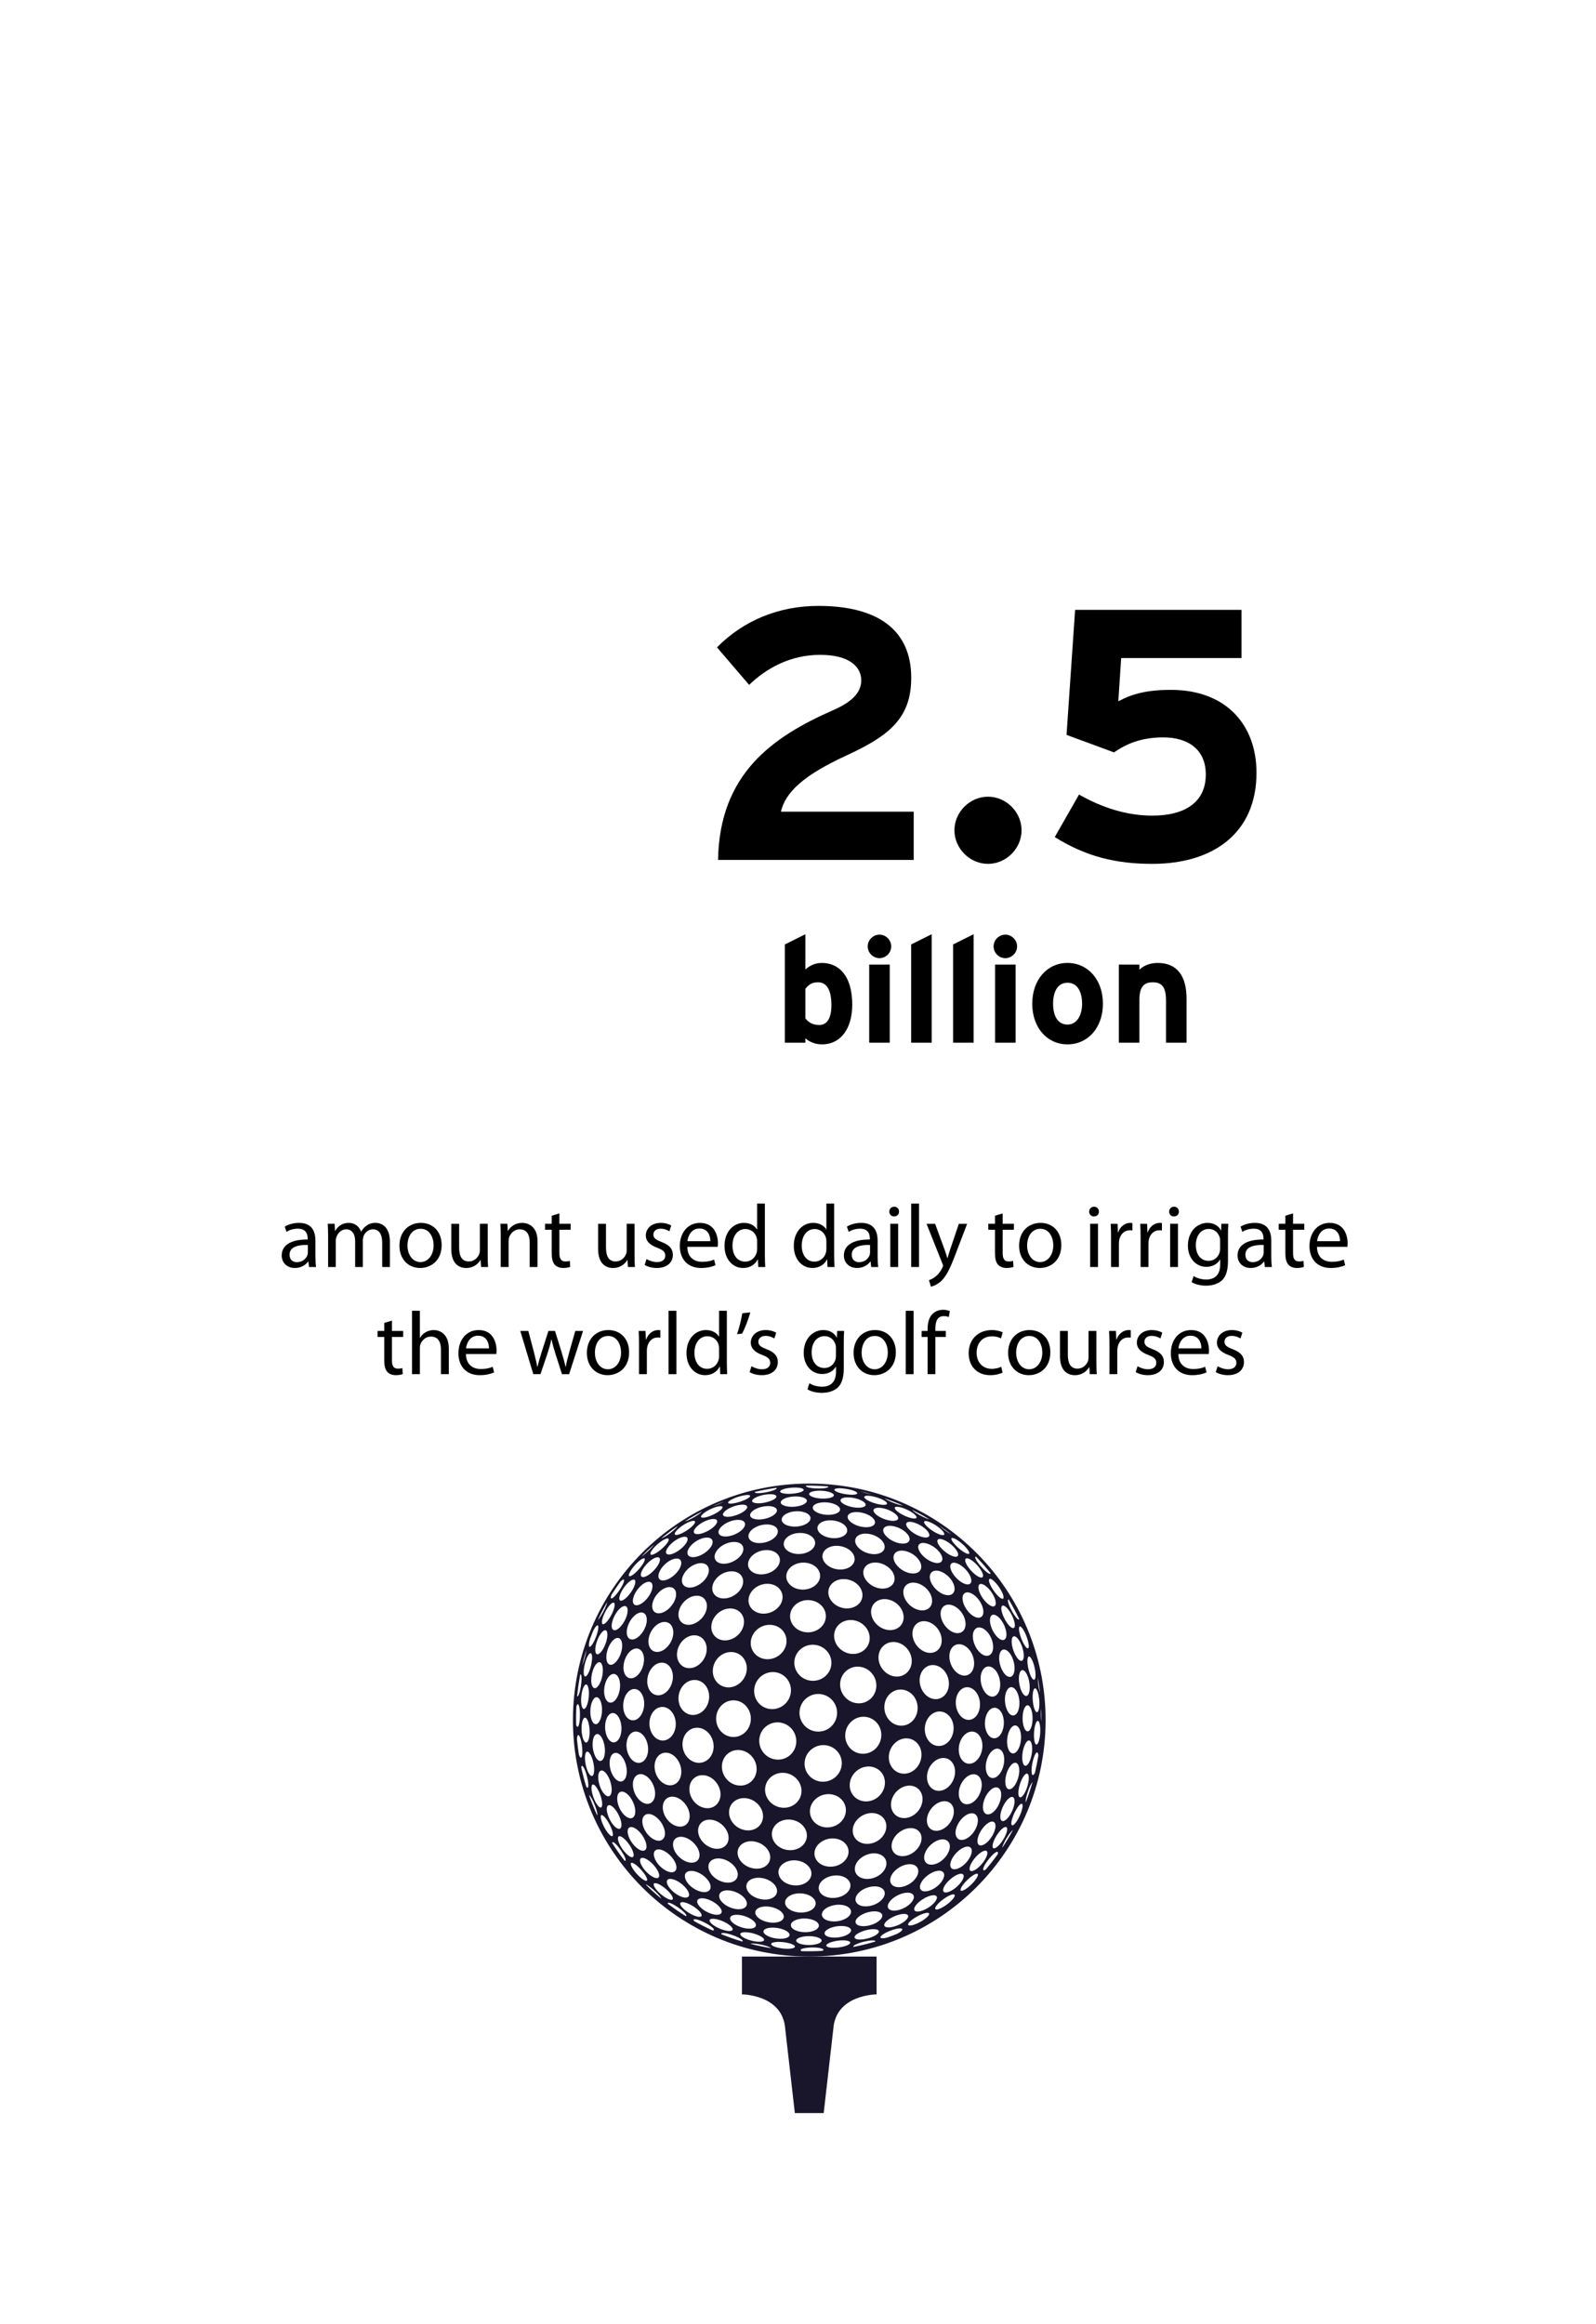 <?xml version="1.0" encoding="utf-8"?>
<!-- Generator: Adobe Illustrator 15.1.0, SVG Export Plug-In . SVG Version: 6.00 Build 0)  -->
<!DOCTYPE svg PUBLIC "-//W3C//DTD SVG 1.1//EN" "http://www.w3.org/Graphics/SVG/1.1/DTD/svg11.dtd">
<svg version="1.1" id="Layer_1" xmlns="http://www.w3.org/2000/svg" xmlns:xlink="http://www.w3.org/1999/xlink" x="0px" y="0px"
	 width="536.378px" height="780.521px" viewBox="0 0 536.378 780.521" enable-background="new 0 0 536.378 780.521"
	 xml:space="preserve">
<rect x="163.537" y="201.337" fill="none" width="335.21" height="91.324"/>
<g enable-background="new    ">
	<path d="M241.322,288.815c0.48-28.799,18.119-41.278,38.638-50.278c7.2-3.119,9.48-6.479,9.48-10.079c0-4.32-3.721-8.52-13.8-8.52
		c-9.959,0-18,4.439-23.879,10.079l-10.799-12.6c8.879-8.999,20.759-13.919,34.078-13.919c19.92,0,31.199,8.039,31.199,24.119
		c0,13.56-7.32,19.439-21.6,26.039c-14.879,6.84-20.639,12.479-22.199,18.959h44.638v16.199H241.322z"/>
	<path d="M332.042,290.136c-6.12,0-11.279-5.16-11.279-11.28c0-6.119,5.159-11.279,11.279-11.279c6.119,0,11.279,5.16,11.279,11.279
		C343.322,284.976,338.162,290.136,332.042,290.136z"/>
	<path d="M387.24,290.136c-12.119,0-22.199-2.4-32.759-9l8.159-14.279c7.801,4.439,16.08,7.08,24.6,7.08c11.399,0,18-4.801,18-13.8
		c0-8.76-6.36-12.479-14.28-12.479c-7.56,0-12.599,2.279-16.56,5.04l-15.959-5.88l2.88-41.998h55.917v16.199H376.8l-0.96,14.52
		c4.68-2.521,9.72-3.84,17.64-3.84c18.839,0,28.799,11.999,28.799,27.838C422.279,279.696,407.878,290.136,387.24,290.136z"/>
</g>
<rect x="-19.884" y="404.235" fill="none" width="587.719" height="62.156"/>
<g enable-background="new    ">
	<path d="M106.009,422.056c0,1.26,0.06,2.489,0.21,3.479h-2.37l-0.21-1.83h-0.09c-0.81,1.14-2.37,2.16-4.44,2.16
		c-2.94,0-4.44-2.07-4.44-4.17c0-3.51,3.12-5.43,8.73-5.399v-0.301c0-1.17-0.33-3.359-3.3-3.329c-1.38,0-2.79,0.39-3.81,1.08
		l-0.6-1.771c1.2-0.75,2.97-1.26,4.8-1.26c4.44,0,5.52,3.03,5.52,5.91V422.056z M103.459,418.125c-2.88-0.06-6.15,0.45-6.15,3.271
		c0,1.739,1.14,2.52,2.46,2.52c1.92,0,3.15-1.2,3.57-2.43c0.09-0.3,0.12-0.6,0.12-0.84V418.125z"/>
	<path d="M110.269,414.945c0-1.529-0.06-2.729-0.12-3.93h2.31l0.12,2.37h0.09c0.81-1.38,2.16-2.67,4.59-2.67
		c1.95,0,3.45,1.2,4.08,2.91h0.06c0.45-0.84,1.05-1.44,1.65-1.891c0.87-0.659,1.8-1.02,3.18-1.02c1.95,0,4.8,1.26,4.8,6.3v8.52
		h-2.58v-8.189c0-2.82-1.05-4.47-3.15-4.47c-1.53,0-2.67,1.109-3.15,2.369c-0.12,0.391-0.21,0.841-0.21,1.32v8.97h-2.58v-8.699
		c0-2.311-1.02-3.96-3.03-3.96c-1.62,0-2.85,1.319-3.27,2.64c-0.15,0.36-0.21,0.84-0.21,1.29v8.729h-2.58V414.945z"/>
	<path d="M148.429,418.155c0,5.37-3.75,7.71-7.23,7.71c-3.9,0-6.959-2.88-6.959-7.47c0-4.83,3.209-7.68,7.2-7.68
		C145.608,410.716,148.429,413.746,148.429,418.155z M136.939,418.306c0,3.18,1.8,5.579,4.38,5.579c2.52,0,4.41-2.369,4.41-5.64
		c0-2.46-1.23-5.55-4.35-5.55C138.289,412.695,136.939,415.575,136.939,418.306z"/>
	<path d="M163.908,421.545c0,1.53,0.03,2.851,0.12,3.99h-2.34l-0.15-2.37h-0.06c-0.66,1.17-2.22,2.7-4.8,2.7
		c-2.28,0-5.01-1.29-5.01-6.359v-8.49h2.64v8.01c0,2.76,0.87,4.649,3.24,4.649c1.77,0,3-1.229,3.48-2.43
		c0.15-0.359,0.24-0.84,0.24-1.35v-8.88h2.64V421.545z"/>
	<path d="M168.289,414.945c0-1.529-0.03-2.729-0.12-3.93h2.34l0.15,2.4h0.06c0.72-1.351,2.4-2.7,4.8-2.7c2.01,0,5.13,1.2,5.13,6.18
		v8.64h-2.64v-8.37c0-2.34-0.87-4.289-3.36-4.289c-1.71,0-3.06,1.229-3.54,2.699c-0.12,0.33-0.18,0.78-0.18,1.23v8.729h-2.64
		V414.945z"/>
	<path d="M187.998,407.536v3.479h3.78v2.01h-3.78v7.83c0,1.8,0.51,2.819,1.98,2.819c0.72,0,1.14-0.06,1.53-0.18l0.12,2.01
		c-0.51,0.181-1.32,0.36-2.34,0.36c-1.23,0-2.22-0.42-2.85-1.11c-0.72-0.81-1.02-2.1-1.02-3.81v-7.92h-2.25v-2.01h2.25v-2.7
		L187.998,407.536z"/>
	<path d="M213.257,421.545c0,1.53,0.03,2.851,0.12,3.99h-2.34l-0.15-2.37h-0.06c-0.66,1.17-2.22,2.7-4.8,2.7
		c-2.28,0-5.01-1.29-5.01-6.359v-8.49h2.64v8.01c0,2.76,0.87,4.649,3.24,4.649c1.77,0,3-1.229,3.48-2.43
		c0.15-0.359,0.24-0.84,0.24-1.35v-8.88h2.64V421.545z"/>
	<path d="M217.278,422.865c0.81,0.48,2.19,1.02,3.51,1.02c1.89,0,2.79-0.93,2.79-2.159c0-1.26-0.75-1.92-2.67-2.641
		c-2.64-0.96-3.87-2.369-3.87-4.109c0-2.34,1.92-4.26,5.01-4.26c1.47,0,2.76,0.39,3.54,0.899l-0.63,1.92
		c-0.57-0.359-1.62-0.869-2.97-0.869c-1.56,0-2.4,0.899-2.4,1.979c0,1.2,0.84,1.74,2.73,2.49c2.49,0.93,3.81,2.189,3.81,4.35
		c0,2.58-2.01,4.38-5.4,4.38c-1.59,0-3.06-0.42-4.08-1.021L217.278,422.865z"/>
	<path d="M230.987,418.756c0.06,3.569,2.31,5.039,4.98,5.039c1.89,0,3.06-0.33,4.02-0.75l0.48,1.891c-0.93,0.42-2.55,0.93-4.86,0.93
		c-4.47,0-7.14-2.97-7.14-7.35s2.58-7.8,6.81-7.8c4.77,0,6,4.14,6,6.81c0,0.54-0.03,0.93-0.09,1.23H230.987z M238.727,416.865
		c0.03-1.649-0.69-4.26-3.66-4.26c-2.7,0-3.84,2.43-4.05,4.26H238.727z"/>
	<path d="M257.057,404.236v17.549c0,1.29,0.06,2.76,0.12,3.75h-2.34l-0.12-2.52h-0.09c-0.78,1.619-2.52,2.85-4.89,2.85
		c-3.51,0-6.24-2.97-6.24-7.38c-0.03-4.83,3-7.77,6.51-7.77c2.25,0,3.72,1.05,4.379,2.189h0.06v-8.669H257.057z M254.447,416.926
		c0-0.33-0.03-0.78-0.12-1.11c-0.39-1.649-1.83-3.029-3.81-3.029c-2.73,0-4.35,2.399-4.35,5.579c0,2.94,1.47,5.37,4.29,5.37
		c1.77,0,3.39-1.2,3.87-3.15c0.09-0.359,0.12-0.72,0.12-1.14V416.926z"/>
	<path d="M280.336,404.236v17.549c0,1.29,0.06,2.76,0.12,3.75h-2.34l-0.12-2.52h-0.09c-0.78,1.619-2.521,2.85-4.89,2.85
		c-3.51,0-6.24-2.97-6.24-7.38c-0.03-4.83,3-7.77,6.509-7.77c2.25,0,3.721,1.05,4.38,2.189h0.06v-8.669H280.336z M277.726,416.926
		c0-0.33-0.029-0.78-0.119-1.11c-0.391-1.649-1.83-3.029-3.811-3.029c-2.729,0-4.35,2.399-4.35,5.579c0,2.94,1.471,5.37,4.29,5.37
		c1.771,0,3.39-1.2,3.87-3.15c0.09-0.359,0.119-0.72,0.119-1.14V416.926z"/>
	<path d="M294.947,422.056c0,1.26,0.061,2.489,0.21,3.479h-2.37l-0.21-1.83h-0.09c-0.81,1.14-2.37,2.16-4.44,2.16
		c-2.939,0-4.439-2.07-4.439-4.17c0-3.51,3.12-5.43,8.73-5.399v-0.301c0-1.17-0.33-3.359-3.301-3.329c-1.38,0-2.789,0.39-3.81,1.08
		l-0.601-1.771c1.201-0.75,2.971-1.26,4.801-1.26c4.439,0,5.52,3.03,5.52,5.91V422.056z M292.396,418.125
		c-2.879-0.06-6.148,0.45-6.148,3.271c0,1.739,1.139,2.52,2.459,2.52c1.92,0,3.15-1.2,3.57-2.43c0.09-0.3,0.119-0.6,0.119-0.84
		V418.125z"/>
	<path d="M302.146,406.936c0,0.9-0.629,1.62-1.68,1.62c-0.96,0-1.59-0.72-1.59-1.62c0-0.899,0.66-1.649,1.65-1.649
		C301.486,405.286,302.146,406.006,302.146,406.936z M299.207,425.535v-14.52h2.64v14.52H299.207z"/>
	<path d="M306.226,404.236h2.641v21.299h-2.641V404.236z"/>
	<path d="M314.266,411.016l3.149,8.58c0.36,0.96,0.721,2.1,0.961,2.97h0.06c0.271-0.87,0.569-1.98,0.93-3.03l2.88-8.52h2.79
		l-3.96,10.35c-1.89,4.979-3.18,7.5-4.979,9.09c-1.32,1.109-2.58,1.56-3.24,1.68l-0.659-2.189c0.659-0.21,1.529-0.63,2.309-1.29
		c0.721-0.57,1.591-1.59,2.221-2.94c0.12-0.27,0.21-0.479,0.21-0.63c0-0.149-0.06-0.359-0.21-0.689l-5.34-13.38H314.266z"/>
	<path d="M336.976,407.536v3.479h3.779v2.01h-3.779v7.83c0,1.8,0.51,2.819,1.979,2.819c0.72,0,1.14-0.06,1.53-0.18l0.119,2.01
		c-0.51,0.181-1.319,0.36-2.34,0.36c-1.229,0-2.219-0.42-2.85-1.11c-0.72-0.81-1.02-2.1-1.02-3.81v-7.92h-2.25v-2.01h2.25v-2.7
		L336.976,407.536z"/>
	<path d="M356.685,418.155c0,5.37-3.75,7.71-7.229,7.71c-3.899,0-6.96-2.88-6.96-7.47c0-4.83,3.21-7.68,7.2-7.68
		C353.865,410.716,356.685,413.746,356.685,418.155z M345.196,418.306c0,3.18,1.8,5.579,4.38,5.579c2.52,0,4.41-2.369,4.41-5.64
		c0-2.46-1.23-5.55-4.35-5.55C346.546,412.695,345.196,415.575,345.196,418.306z"/>
	<path d="M369.316,406.936c0,0.9-0.631,1.62-1.681,1.62c-0.96,0-1.59-0.72-1.59-1.62c0-0.899,0.66-1.649,1.649-1.649
		C368.656,405.286,369.316,406.006,369.316,406.936z M366.375,425.535v-14.52h2.64v14.52H366.375z"/>
	<path d="M373.395,415.546c0-1.71-0.03-3.181-0.12-4.53h2.311l0.119,2.88h0.09c0.66-1.95,2.28-3.18,4.051-3.18
		c0.27,0,0.479,0.03,0.719,0.06v2.49c-0.27-0.06-0.539-0.06-0.899-0.06c-1.86,0-3.18,1.38-3.54,3.359
		c-0.06,0.36-0.09,0.81-0.09,1.23v7.739h-2.64V415.546z"/>
	<path d="M383.325,415.546c0-1.71-0.03-3.181-0.12-4.53h2.311l0.119,2.88h0.09c0.66-1.95,2.28-3.18,4.051-3.18
		c0.27,0,0.479,0.03,0.719,0.06v2.49c-0.27-0.06-0.539-0.06-0.899-0.06c-1.86,0-3.18,1.38-3.54,3.359
		c-0.06,0.36-0.09,0.81-0.09,1.23v7.739h-2.64V415.546z"/>
	<path d="M396.195,406.936c0,0.9-0.63,1.62-1.68,1.62c-0.961,0-1.59-0.72-1.59-1.62c0-0.899,0.66-1.649,1.649-1.649
		C395.535,405.286,396.195,406.006,396.195,406.936z M393.255,425.535v-14.52h2.639v14.52H393.255z"/>
	<path d="M412.694,423.405c0,3.359-0.69,5.37-2.069,6.66c-1.44,1.289-3.48,1.739-5.311,1.739c-1.74,0-3.66-0.42-4.83-1.2l0.66-2.039
		c0.961,0.63,2.461,1.17,4.26,1.17c2.7,0,4.68-1.41,4.68-5.101v-1.59h-0.06c-0.78,1.351-2.37,2.431-4.62,2.431
		c-3.6,0-6.18-3.061-6.18-7.08c0-4.92,3.21-7.68,6.57-7.68c2.52,0,3.869,1.29,4.529,2.49h0.061l0.09-2.19h2.34
		c-0.09,1.021-0.12,2.22-0.12,3.96V423.405z M410.054,416.745c0-0.449-0.03-0.84-0.15-1.17c-0.48-1.56-1.74-2.819-3.689-2.819
		c-2.52,0-4.32,2.13-4.32,5.489c0,2.851,1.471,5.22,4.29,5.22c1.649,0,3.12-1.02,3.659-2.699c0.15-0.45,0.211-0.96,0.211-1.41
		V416.745z"/>
	<path d="M427.244,422.056c0,1.26,0.061,2.489,0.211,3.479h-2.371l-0.209-1.83h-0.09c-0.811,1.14-2.371,2.16-4.44,2.16
		c-2.94,0-4.44-2.07-4.44-4.17c0-3.51,3.121-5.43,8.73-5.399v-0.301c0-1.17-0.33-3.359-3.301-3.329c-1.379,0-2.789,0.39-3.809,1.08
		l-0.601-1.771c1.2-0.75,2.97-1.26,4.8-1.26c4.439,0,5.52,3.03,5.52,5.91V422.056z M424.695,418.125
		c-2.881-0.06-6.15,0.45-6.15,3.271c0,1.739,1.14,2.52,2.46,2.52c1.92,0,3.149-1.2,3.569-2.43c0.09-0.3,0.121-0.6,0.121-0.84
		V418.125z"/>
	<path d="M434.564,407.536v3.479h3.779v2.01h-3.779v7.83c0,1.8,0.51,2.819,1.98,2.819c0.72,0,1.14-0.06,1.529-0.18l0.12,2.01
		c-0.51,0.181-1.319,0.36-2.34,0.36c-1.229,0-2.22-0.42-2.85-1.11c-0.72-0.81-1.021-2.1-1.021-3.81v-7.92h-2.25v-2.01h2.25v-2.7
		L434.564,407.536z"/>
	<path d="M442.604,418.756c0.06,3.569,2.31,5.039,4.979,5.039c1.891,0,3.061-0.33,4.021-0.75l0.479,1.891
		c-0.93,0.42-2.55,0.93-4.859,0.93c-4.47,0-7.14-2.97-7.14-7.35s2.579-7.8,6.81-7.8c4.77,0,6,4.14,6,6.81
		c0,0.54-0.03,0.93-0.09,1.23H442.604z M450.343,416.865c0.031-1.649-0.689-4.26-3.659-4.26c-2.7,0-3.84,2.43-4.05,4.26H450.343z"/>
</g>
<g enable-background="new    ">
	<path d="M131.718,443.536v3.479h3.78v2.01h-3.78v7.83c0,1.8,0.51,2.819,1.98,2.819c0.72,0,1.14-0.06,1.53-0.18l0.12,2.01
		c-0.51,0.181-1.32,0.36-2.34,0.36c-1.23,0-2.22-0.42-2.85-1.11c-0.72-0.81-1.02-2.1-1.02-3.81v-7.92h-2.25v-2.01h2.25v-2.7
		L131.718,443.536z"/>
	<path d="M138.468,440.236h2.64v9.089h0.06c0.42-0.749,1.08-1.439,1.89-1.89c0.78-0.45,1.71-0.72,2.7-0.72
		c1.95,0,5.07,1.2,5.07,6.18v8.64h-2.64v-8.34c0-2.34-0.87-4.29-3.36-4.29c-1.71,0-3.03,1.2-3.54,2.61
		c-0.15,0.39-0.18,0.78-0.18,1.26v8.76h-2.64V440.236z"/>
	<path d="M156.587,454.756c0.06,3.569,2.31,5.039,4.98,5.039c1.89,0,3.06-0.33,4.02-0.75l0.48,1.891c-0.93,0.42-2.55,0.93-4.86,0.93
		c-4.47,0-7.14-2.97-7.14-7.35s2.58-7.8,6.81-7.8c4.77,0,6,4.14,6,6.81c0,0.54-0.03,0.93-0.09,1.23H156.587z M164.327,452.865
		c0.03-1.649-0.69-4.26-3.66-4.26c-2.7,0-3.84,2.43-4.05,4.26H164.327z"/>
	<path d="M177.557,447.016l1.95,7.38c0.39,1.62,0.78,3.12,1.05,4.62h0.09c0.33-1.471,0.81-3.03,1.29-4.59l2.37-7.41h2.22l2.25,7.26
		c0.54,1.74,0.96,3.27,1.29,4.74h0.09c0.24-1.471,0.63-3,1.11-4.71l2.07-7.29h2.61l-4.68,14.52h-2.4l-2.22-6.93
		c-0.51-1.62-0.93-3.06-1.29-4.77h-0.06c-0.36,1.739-0.81,3.239-1.32,4.8l-2.34,6.899h-2.4l-4.38-14.52H177.557z"/>
	<path d="M211.427,454.155c0,5.37-3.75,7.71-7.23,7.71c-3.9,0-6.959-2.88-6.959-7.47c0-4.83,3.209-7.68,7.2-7.68
		C208.606,446.716,211.427,449.746,211.427,454.155z M199.937,454.306c0,3.18,1.8,5.579,4.38,5.579c2.52,0,4.41-2.369,4.41-5.64
		c0-2.46-1.23-5.55-4.35-5.55C201.287,448.695,199.937,451.575,199.937,454.306z"/>
	<path d="M214.757,451.546c0-1.71-0.03-3.181-0.12-4.53h2.31l0.12,2.88h0.09c0.66-1.95,2.28-3.18,4.05-3.18
		c0.27,0,0.48,0.03,0.72,0.06v2.49c-0.27-0.06-0.54-0.06-0.9-0.06c-1.86,0-3.18,1.38-3.54,3.359c-0.06,0.36-0.09,0.81-0.09,1.23
		v7.739h-2.64V451.546z"/>
	<path d="M224.687,440.236h2.64v21.299h-2.64V440.236z"/>
	<path d="M244.276,440.236v17.549c0,1.29,0.06,2.76,0.12,3.75h-2.34l-0.12-2.52h-0.09c-0.78,1.619-2.52,2.85-4.89,2.85
		c-3.51,0-6.24-2.97-6.24-7.38c-0.03-4.83,3-7.77,6.51-7.77c2.25,0,3.72,1.05,4.379,2.189h0.06v-8.669H244.276z M241.666,452.926
		c0-0.33-0.03-0.78-0.12-1.11c-0.39-1.649-1.83-3.029-3.81-3.029c-2.73,0-4.35,2.399-4.35,5.579c0,2.94,1.47,5.37,4.29,5.37
		c1.77,0,3.39-1.2,3.87-3.15c0.09-0.359,0.12-0.72,0.12-1.14V452.926z"/>
	<path d="M252.166,440.776c-0.69,2.52-1.98,5.76-2.79,7.14l-1.68,0.18c0.63-1.77,1.44-4.859,1.77-7.02L252.166,440.776z"/>
	<path d="M252.556,458.865c0.81,0.48,2.19,1.02,3.51,1.02c1.89,0,2.79-0.93,2.79-2.159c0-1.26-0.75-1.92-2.67-2.641
		c-2.64-0.96-3.87-2.369-3.87-4.109c0-2.34,1.92-4.26,5.01-4.26c1.47,0,2.76,0.39,3.54,0.899l-0.63,1.92
		c-0.57-0.359-1.62-0.869-2.97-0.869c-1.56,0-2.4,0.899-2.4,1.979c0,1.2,0.84,1.74,2.73,2.49c2.49,0.93,3.81,2.189,3.81,4.35
		c0,2.58-2.01,4.38-5.4,4.38c-1.59,0-3.06-0.42-4.08-1.021L252.556,458.865z"/>
	<path d="M283.576,459.405c0,3.359-0.69,5.37-2.07,6.66c-1.439,1.289-3.48,1.739-5.311,1.739c-1.739,0-3.659-0.42-4.829-1.2
		l0.66-2.039c0.96,0.63,2.46,1.17,4.26,1.17c2.7,0,4.68-1.41,4.68-5.101v-1.59h-0.06c-0.78,1.351-2.37,2.431-4.62,2.431
		c-3.601,0-6.18-3.061-6.18-7.08c0-4.92,3.21-7.68,6.569-7.68c2.52,0,3.87,1.29,4.53,2.49h0.06l0.09-2.19h2.34
		c-0.09,1.021-0.119,2.22-0.119,3.96V459.405z M280.935,452.745c0-0.449-0.029-0.84-0.15-1.17c-0.479-1.56-1.739-2.819-3.689-2.819
		c-2.52,0-4.319,2.13-4.319,5.489c0,2.851,1.47,5.22,4.29,5.22c1.649,0,3.119-1.02,3.659-2.699c0.15-0.45,0.21-0.96,0.21-1.41
		V452.745z"/>
	<path d="M301.065,454.155c0,5.37-3.75,7.71-7.229,7.71c-3.9,0-6.96-2.88-6.96-7.47c0-4.83,3.21-7.68,7.2-7.68
		C298.245,446.716,301.065,449.746,301.065,454.155z M289.576,454.306c0,3.18,1.799,5.579,4.379,5.579c2.521,0,4.41-2.369,4.41-5.64
		c0-2.46-1.23-5.55-4.35-5.55C290.925,448.695,289.576,451.575,289.576,454.306z"/>
	<path d="M304.396,440.236h2.639v21.299h-2.639V440.236z"/>
	<path d="M311.746,461.535v-12.51h-2.01v-2.01h2.01v-0.689c0-2.04,0.479-3.9,1.68-5.07c0.99-0.96,2.31-1.35,3.539-1.35
		c0.961,0,1.74,0.21,2.25,0.42l-0.359,2.04c-0.391-0.181-0.9-0.33-1.68-0.33c-2.25,0-2.82,1.95-2.82,4.199v0.78h3.51v2.01h-3.51
		v12.51H311.746z"/>
	<path d="M336.945,461.025c-0.69,0.33-2.221,0.84-4.17,0.84c-4.381,0-7.23-2.97-7.23-7.41c0-4.47,3.061-7.739,7.8-7.739
		c1.56,0,2.94,0.39,3.66,0.78l-0.601,2.01c-0.629-0.33-1.619-0.69-3.06-0.69c-3.329,0-5.13,2.49-5.13,5.49
		c0,3.359,2.16,5.43,5.04,5.43c1.5,0,2.489-0.36,3.239-0.69L336.945,461.025z"/>
	<path d="M352.994,454.155c0,5.37-3.75,7.71-7.229,7.71c-3.899,0-6.96-2.88-6.96-7.47c0-4.83,3.21-7.68,7.2-7.68
		C350.173,446.716,352.994,449.746,352.994,454.155z M341.504,454.306c0,3.18,1.8,5.579,4.38,5.579c2.52,0,4.41-2.369,4.41-5.64
		c0-2.46-1.23-5.55-4.35-5.55C342.855,448.695,341.504,451.575,341.504,454.306z"/>
	<path d="M368.474,457.545c0,1.53,0.03,2.851,0.12,3.99h-2.34l-0.149-2.37h-0.061c-0.66,1.17-2.221,2.7-4.8,2.7
		c-2.28,0-5.01-1.29-5.01-6.359v-8.49h2.64v8.01c0,2.76,0.87,4.649,3.24,4.649c1.77,0,3-1.229,3.479-2.43
		c0.149-0.359,0.24-0.84,0.24-1.35v-8.88h2.64V457.545z"/>
	<path d="M372.855,451.546c0-1.71-0.03-3.181-0.121-4.53h2.311l0.12,2.88h0.09c0.66-1.95,2.28-3.18,4.05-3.18
		c0.27,0,0.48,0.03,0.72,0.06v2.49c-0.27-0.06-0.54-0.06-0.899-0.06c-1.86,0-3.18,1.38-3.54,3.359c-0.06,0.36-0.091,0.81-0.091,1.23
		v7.739h-2.639V451.546z"/>
	<path d="M382.304,458.865c0.81,0.48,2.189,1.02,3.51,1.02c1.89,0,2.79-0.93,2.79-2.159c0-1.26-0.75-1.92-2.67-2.641
		c-2.64-0.96-3.87-2.369-3.87-4.109c0-2.34,1.92-4.26,5.01-4.26c1.471,0,2.76,0.39,3.54,0.899l-0.63,1.92
		c-0.57-0.359-1.62-0.869-2.971-0.869c-1.559,0-2.399,0.899-2.399,1.979c0,1.2,0.841,1.74,2.729,2.49
		c2.49,0.93,3.811,2.189,3.811,4.35c0,2.58-2.01,4.38-5.4,4.38c-1.59,0-3.06-0.42-4.079-1.021L382.304,458.865z"/>
	<path d="M396.013,454.756c0.061,3.569,2.311,5.039,4.98,5.039c1.891,0,3.061-0.33,4.02-0.75l0.48,1.891
		c-0.93,0.42-2.551,0.93-4.859,0.93c-4.471,0-7.141-2.97-7.141-7.35s2.58-7.8,6.811-7.8c4.77,0,5.999,4.14,5.999,6.81
		c0,0.54-0.03,0.93-0.09,1.23H396.013z M403.753,452.865c0.03-1.649-0.689-4.26-3.66-4.26c-2.699,0-3.84,2.43-4.049,4.26H403.753z"
		/>
	<path d="M409.214,458.865c0.81,0.48,2.189,1.02,3.51,1.02c1.889,0,2.789-0.93,2.789-2.159c0-1.26-0.75-1.92-2.67-2.641
		c-2.64-0.96-3.869-2.369-3.869-4.109c0-2.34,1.92-4.26,5.01-4.26c1.47,0,2.76,0.39,3.539,0.899l-0.629,1.92
		c-0.57-0.359-1.621-0.869-2.971-0.869c-1.56,0-2.4,0.899-2.4,1.979c0,1.2,0.841,1.74,2.73,2.49c2.49,0.93,3.811,2.189,3.811,4.35
		c0,2.58-2.011,4.38-5.4,4.38c-1.59,0-3.061-0.42-4.08-1.021L409.214,458.865z"/>
</g>
<rect x="189.037" y="313.761" fill="none" width="284.21" height="50.877"/>
<g enable-background="new    ">
	<path d="M276.218,350.76c-2.299,0-4.3-0.899-5.55-2.05v1.5h-6.9v-33.002l6.9-3.45v11.851c1.3-1.15,3.05-2.2,5.55-2.2
		c5.602,0,10.201,4.2,10.201,14.001C286.419,345.26,282.719,350.76,276.218,350.76z M274.919,329.909
		c-2.15,0-3.251,0.899-4.251,2.199v9.901c1.05,1.45,2.65,2.25,4.65,2.25c2.65,0,4.101-2.301,4.101-6.7
		C279.419,332.159,277.619,329.909,274.919,329.909z"/>
	<path d="M295.568,321.809c-2.15,0-3.95-1.801-3.95-3.95c0-2.15,1.8-3.95,3.95-3.95s3.95,1.8,3.95,3.95
		C299.518,320.008,297.718,321.809,295.568,321.809z M292.118,350.21v-26.252h6.9v26.252H292.118z"/>
	<path d="M306.218,350.21v-33.002l6.9-3.45v36.452H306.218z"/>
	<path d="M320.318,350.21v-33.002l6.9-3.45v36.452H320.318z"/>
	<path d="M337.868,321.809c-2.149,0-3.95-1.801-3.95-3.95c0-2.15,1.801-3.95,3.95-3.95c2.15,0,3.95,1.8,3.95,3.95
		C341.818,320.008,340.018,321.809,337.868,321.809z M334.417,350.21v-26.252h6.9v26.252H334.417z"/>
	<path d="M358.769,350.76c-6.852,0-11.852-5.601-11.852-13.65c0-8.051,5-13.701,11.852-13.701c6.85,0,11.9,5.65,11.9,13.701
		C370.669,345.159,365.619,350.76,358.769,350.76z M358.769,330.059c-3.301,0-4.852,3-4.852,7.051c0,4.05,1.551,7,4.852,7
		c3.299,0,4.899-3.35,4.899-7C363.668,333.109,362.068,330.059,358.769,330.059z"/>
	<path d="M391.869,350.21v-14.201c0-4.7-1.601-6.1-4.451-6.1c-2.85,0-4.5,1.399-4.5,5.95v14.351h-6.9v-26.252h6.9v1.75
		c1.2-1.25,3.4-2.3,6.15-2.3c6.701,0,9.701,4.601,9.701,12.001v14.801H391.869z"/>
</g>
<g>
	<path fill="#19162B" d="M276.826,709.688l3.229-28.26c0.808-11.594,14.546-11.594,14.546-11.594v-12.711h-45.25v12.711
		c0,0,13.734,0,14.545,11.594l3.229,28.26H276.826z"/>
	<path fill="#19162B" d="M351.402,577.696c0,43.866-35.561,79.427-79.426,79.427c-43.867,0-79.427-35.561-79.427-79.427
		s35.56-79.428,79.427-79.428C315.843,498.27,351.402,533.83,351.402,577.696z M217.419,521.324c1.059-0.959,1.95-1.939,2.402-2.588
		c-1.491,1.315-2.908,2.684-4.276,4.086C216.01,522.527,216.669,522.012,217.419,521.324z M225.12,514.986
		c1.33-0.982,2.364-1.939,2.638-2.438c-0.204,0.14-0.417,0.277-0.622,0.424c-1.703,1.176-3.339,2.423-4.916,3.714
		C222.726,516.581,223.842,515.92,225.12,514.986z M235.938,507.658c-1.954,1.014-3.885,2.117-5.781,3.311
		c0.648-0.116,1.938-0.715,3.333-1.533C234.678,508.725,235.579,508.068,235.938,507.658z M243.396,504.283
		c-1.298,0.514-2.592,1.051-3.862,1.634c0.757-0.235,1.723-0.603,2.68-1.047C242.666,504.665,243.056,504.469,243.396,504.283z
		 M204.02,538.201c0.004-0.037,0.004-0.062,0.008-0.081c-1.12,1.942-2.155,3.929-3.098,5.96c0.247-0.225,0.584-0.666,0.982-1.298
		C202.897,541.218,203.866,539.148,204.02,538.201z M207.311,535.251c1.297-1.597,2.384-3.588,2.43-4.419
		c0.038-0.572-0.46-0.396-1.206,0.332c-1.043,1.439-2.04,2.913-2.981,4.406c-0.131,0.333-0.229,0.614-0.263,0.826
		C205.152,537.328,206.057,536.822,207.311,535.251z M214.066,527.719c1.553-1.56,2.743-3.391,2.642-4.102
		c-0.088-0.646-1.34,0.017-2.785,1.473c-1.417,1.44-2.572,3.209-2.595,3.95C211.324,529.852,212.533,529.264,214.066,527.719z
		 M222.014,520.516c1.774-1.437,2.994-3.062,2.705-3.641c-0.251-0.511-1.788,0.157-3.434,1.498
		c-1.633,1.344-2.831,2.938-2.711,3.549C218.717,522.59,220.25,521.976,222.014,520.516z M230.871,513.99
		c1.916-1.279,3.102-2.651,2.611-3.09c-0.41-0.388-2.225,0.229-4.001,1.407c-1.774,1.184-2.97,2.556-2.677,3.025
		C227.133,515.873,228.943,515.26,230.871,513.99z M240.264,508.412c1.978-1.047,3.047-2.146,2.375-2.468
		c-0.599-0.293-2.587,0.247-4.438,1.204c-1.854,0.983-2.97,2.078-2.502,2.438C236.223,510,238.267,509.463,240.264,508.412z
		 M249.772,503.989c1.966-0.784,2.867-1.596,2.031-1.834c-0.783-0.205-2.884,0.201-4.719,0.927c-1.85,0.73-2.85,1.557-2.194,1.834
		C245.594,505.203,247.791,504.786,249.772,503.989z M253.986,501.422c0.865,0.215,3.14-0.055,5.037-0.576
		c1.559-0.443,2.289-0.902,1.911-1.143c-2.406,0.34-4.81,0.787-7.18,1.348C253.604,501.209,253.669,501.344,253.986,501.422z
		 M197.073,554.106c-0.518,1.697-0.985,3.421-1.387,5.154c0.032-0.078,0.054-0.143,0.097-0.224
		C196.369,557.629,196.938,555.438,197.073,554.106z M197.926,552.221c-0.096,1.299,0.529,1.146,1.417-0.403
		c0.907-1.593,1.692-3.949,1.746-5.211c0.046-1.197-0.63-0.873-1.491,0.676c-0.12,0.22-0.24,0.471-0.363,0.729
		c-0.317,0.799-0.634,1.603-0.927,2.414C198.111,551.102,197.964,551.734,197.926,552.221z M204.422,544.057
		c1.24-1.677,2.209-4.018,2.143-5.188c-0.054-1.115-1.046-0.676-2.205,0.928c-1.124,1.582-2.051,3.771-2.075,4.951
		C202.268,545.984,203.217,545.694,204.422,544.057z M211.046,536.035c1.545-1.692,2.649-3.951,2.456-5.019
		c-0.197-0.987-1.521-0.479-2.97,1.124c-1.414,1.583-2.492,3.731-2.402,4.809C208.222,538.1,209.528,537.711,211.046,536.035z
		 M215.395,529.125c0.236,1.047,1.901,0.579,3.697-1.05c1.826-1.63,3.02-3.712,2.63-4.644c-0.343-0.864-2.016-0.32-3.708,1.208
		C216.341,526.168,215.167,528.175,215.395,529.125z M223.892,521.656c0.44,0.898,2.41,0.42,4.438-1.074
		c2.023-1.486,3.206-3.333,2.623-4.133c-0.53-0.721-2.5-0.197-4.373,1.192C224.691,519.025,223.501,520.833,223.892,521.656z
		 M233.312,514.881c0.621,0.771,2.869,0.316,5.02-0.957c2.133-1.279,3.233-2.846,2.446-3.5c-0.708-0.602-2.909-0.149-4.902,1.028
		C233.883,512.645,232.732,514.189,233.312,514.881z M243.21,509.122c0.831,0.638,3.261,0.295,5.428-0.729
		c2.131-1.012,3.074-2.267,2.111-2.801c-0.892-0.504-3.228-0.17-5.237,0.767C243.481,507.312,242.446,508.548,243.21,509.122z
		 M253.148,504.6c1.011,0.521,3.533,0.336,5.607-0.408c2.056-0.719,2.781-1.669,1.677-2.128c-1.047-0.414-3.442-0.229-5.372,0.438
		C253.083,503.176,252.218,504.121,253.148,504.6z M268.28,501.367c1.888-0.439,2.38-1.104,1.166-1.502
		c-1.154-0.363-3.518-0.329-5.318,0.064c-1.842,0.409-2.499,1.078-1.433,1.477C263.839,501.846,266.353,501.822,268.28,501.367z
		 M271.512,499.529c1.233,0.367,3.674,0.521,5.389,0.319c1.14-0.12,1.63-0.371,1.396-0.618c-2.438-0.203-4.895-0.293-7.346-0.271
		C270.725,499.139,270.895,499.344,271.512,499.529z M194.623,568.883c0.502-1.363,0.865-3.805,0.815-5.365
		c-0.026-0.897-0.193-1.272-0.417-1.131c-0.467,2.41-0.823,4.848-1.058,7.292C194.133,569.854,194.37,569.609,194.623,568.883z
		 M197.694,562.008c0.815-1.557,1.394-4.125,1.282-5.681c-0.112-1.499-0.827-1.417-1.591,0.124
		c-0.738,1.493-1.286,3.877-1.216,5.384C196.223,563.398,196.907,563.5,197.694,562.008z M202.359,554.346
		c1.16-1.69,1.947-4.338,1.746-5.862c-0.201-1.438-1.266-1.229-2.352,0.426c-1.066,1.599-1.812,4.078-1.676,5.561
		C200.205,556.025,201.225,555.982,202.359,554.346z M205.597,546.504c0.247,1.508,1.637,1.354,3.132-0.389
		c1.53-1.78,2.491-4.415,2.144-5.855c-0.333-1.362-1.766-1.058-3.187,0.656C206.304,542.589,205.379,545.08,205.597,546.504z
		 M215.167,532.802c-1.692,1.669-2.773,4.095-2.406,5.432c0.387,1.42,2.167,1.153,3.993-0.587c1.847-1.784,2.936-4.317,2.414-5.661
		C218.689,530.74,216.885,531.111,215.167,532.802z M223.98,524.934c-1.954,1.584-3.097,3.855-2.58,5.08
		c0.568,1.302,2.727,1.004,4.82-0.68c2.113-1.691,3.253-4.039,2.526-5.254C228.094,522.973,225.943,523.348,223.98,524.934z
		 M233.799,517.729c-2.133,1.408-3.275,3.447-2.565,4.533c0.761,1.184,3.229,0.89,5.504-0.629c2.271-1.52,3.36-3.604,2.438-4.666
		C238.324,515.985,235.91,516.318,233.799,517.729z M244.141,511.514c-2.193,1.174-3.255,2.915-2.348,3.886
		c0.975,1.026,3.646,0.819,5.986-0.455c2.306-1.271,3.269-3.045,2.163-3.964C248.907,510.107,246.312,510.348,244.141,511.514z
		 M254.53,506.566c-2.167,0.895-3.054,2.315-1.978,3.154c1.144,0.893,3.943,0.812,6.219-0.167c2.232-0.969,2.997-2.405,1.727-3.209
		C259.316,505.592,256.655,505.678,254.53,506.566z M262.996,505.426c1.29,0.78,4.091,0.873,6.203,0.197
		c2.061-0.664,2.576-1.771,1.217-2.482c-1.301-0.672-3.936-0.727-5.917-0.147C262.464,503.604,261.769,504.697,262.996,505.426z
		 M278.666,503.141c1.818-0.358,2.09-1.183,0.664-1.812c-1.379-0.613-3.894-0.842-5.674-0.521c-1.839,0.321-2.289,1.116-0.966,1.77
		C274.074,503.271,276.765,503.522,278.666,503.141z M286.912,502.004c1.553-0.115,1.596-0.678,0.154-1.27
		c-1.406-0.554-3.738-0.947-5.292-0.877c-1.599,0.085-1.834,0.62-0.45,1.221C282.763,501.699,285.287,502.113,286.912,502.004z
		 M292.937,501.874c-1.238-0.345-2.477-0.665-3.73-0.946C290.33,501.326,291.778,501.688,292.937,501.874z M194.527,579.357
		c0.386-1.214,0.506-3.692,0.255-5.454c-0.228-1.71-0.714-2.021-1.078-0.745l0,0c-0.104,2.013-0.12,4.036-0.076,6.062
		C193.867,580.16,194.234,580.279,194.527,579.357z M197.073,573.15c0.714-1.437,1.05-4.113,0.733-5.938
		c-0.293-1.753-1.078-1.946-1.73-0.479c-0.642,1.409-0.943,3.901-0.692,5.628C195.64,574.143,196.393,574.518,197.073,573.15z
		 M199.958,559.455c-0.961,1.575-1.479,4.236-1.17,5.994c0.333,1.824,1.425,2.078,2.456,0.518c1.078-1.634,1.634-4.483,1.236-6.326
		C202.086,557.887,200.958,557.828,199.958,559.455z M205.542,551.46c-1.333,1.704-2.075,4.469-1.653,6.228
		c0.417,1.835,1.926,1.953,3.34,0.228c1.477-1.771,2.232-4.725,1.704-6.535C208.427,549.653,206.894,549.703,205.542,551.46z
		 M212.838,543.025c-1.68,1.757-2.6,4.553-2.059,6.268c0.572,1.805,2.48,1.809,4.284-0.014c1.846-1.862,2.781-4.812,2.085-6.56
		C216.488,541.061,214.557,541.209,212.838,543.025z M221.749,534.49c-2.005,1.746-3.051,4.479-2.348,6.108
		c0.742,1.734,3.066,1.66,5.187-0.166c2.167-1.846,3.202-4.69,2.32-6.342C226.074,532.547,223.76,532.732,221.749,534.49z
		 M229.481,532.049c0.93,1.618,3.61,1.529,5.99-0.191c2.371-1.734,3.425-4.373,2.333-5.891c-1.013-1.43-3.658-1.26-5.882,0.378
		C229.688,527.974,228.604,530.527,229.481,532.049z M240.577,524.112c1.132,1.482,4.062,1.447,6.546-0.089
		c2.464-1.521,3.418-3.866,2.155-5.237c-1.192-1.302-4.043-1.198-6.381,0.216C240.557,520.427,239.514,522.713,240.577,524.112z
		 M252.086,517.217c1.313,1.342,4.388,1.412,6.848,0.148c2.406-1.236,3.197-3.244,1.78-4.48c-1.355-1.159-4.298-1.192-6.597-0.055
		C251.773,513.99,250.85,515.955,252.086,517.217z M264.981,508.08c-2.225,0.846-2.95,2.459-1.561,3.604
		c1.457,1.189,4.535,1.401,6.837,0.468c2.25-0.92,2.803-2.564,1.271-3.664C270.064,507.432,267.148,507.25,264.981,508.08z
		 M274.023,507.643c1.541,1.078,4.512,1.461,6.58,0.836c2.002-0.603,2.279-1.895,0.695-2.887c-1.518-0.961-4.307-1.309-6.266-0.778
		C273.015,505.354,272.537,506.616,274.023,507.643z M289.623,506.287c1.699-0.301,1.737-1.289,0.144-2.197
		c-1.537-0.877-4.129-1.367-5.812-1.135c-1.77,0.262-1.99,1.209-0.459,2.146C285.085,506.076,287.854,506.616,289.623,506.287z
		 M297.177,505.414c1.383-0.057,1.205-0.799-0.358-1.625c-1.521-0.803-3.848-1.44-5.269-1.433c-1.477,0.012-1.465,0.69,0.068,1.557
		C293.21,504.809,295.726,505.477,297.177,505.414z M303.257,505.611c0.062,0.012,0.115,0.016,0.152,0.016
		c-1.992-0.881-4.039-1.668-6.09-2.383c0.213,0.17,0.545,0.383,1.012,0.625C299.878,504.682,302.108,505.477,303.257,505.611z
		 M195.554,589.916c0.302-1.02,0.179-3.414-0.281-5.307c-0.445-1.851-1.009-2.418-1.274-1.316c-0.054,0.213-0.082,0.482-0.097,0.776
		c0.155,1.726,0.363,3.439,0.63,5.167C194.906,590.365,195.327,590.699,195.554,589.916z M197.652,584.656
		c0.614-1.244,0.683-3.916,0.154-5.913c-0.51-1.954-1.383-2.418-1.927-1.097c-0.537,1.258-0.579,3.75-0.127,5.631
		C196.223,585.208,197.073,585.834,197.652,584.656z M199.273,570.969c-0.869,1.472-1.134,4.21-0.598,6.172
		c0.541,2.023,1.738,2.563,2.677,1.15c0.984-1.483,1.278-4.396,0.652-6.48C201.402,569.795,200.17,569.438,199.273,570.969z
		 M203.31,569.969c0.646,2.092,2.248,2.515,3.584,0.885c1.387-1.685,1.92-4.815,1.17-6.944c-0.726-2.039-2.368-2.271-3.654-0.564
		C203.163,565.001,202.672,567.941,203.31,569.969z M211.429,554.956c-1.642,1.788-2.352,4.866-1.604,6.913
		c0.781,2.121,2.843,2.426,4.589,0.638c1.804-1.857,2.534-5.114,1.642-7.226C215.187,553.244,213.108,553.113,211.429,554.956z
		 M220.262,546.119c-1.997,1.846-2.89,4.966-1.989,6.975c0.938,2.117,3.441,2.316,5.558,0.441c2.187-1.933,3.07-5.199,1.993-7.271
		C224.791,544.295,222.301,544.242,220.262,546.119z M230.651,537.283c-2.294,1.799-3.279,4.842-2.21,6.797
		c1.124,2.039,4.006,2.193,6.435,0.316c2.458-1.9,3.418-5.05,2.145-7.021C235.822,535.494,232.96,535.451,230.651,537.283z
		 M242.125,528.932c-2.464,1.665-3.469,4.5-2.221,6.357c1.324,1.945,4.495,2.104,7.098,0.348c2.592-1.753,3.522-4.678,2.071-6.52
		C247.707,527.352,244.597,527.282,242.125,528.932z M254.067,521.551c-2.507,1.426-3.418,3.976-2.001,5.697
		c1.479,1.816,4.82,2.047,7.439,0.525c2.579-1.515,3.371-4.121,1.78-5.824C259.779,520.331,256.554,520.149,254.067,521.551z
		 M265.797,515.507c-2.414,1.116-3.132,3.317-1.595,4.913c1.629,1.656,4.978,2.012,7.465,0.788c2.426-1.21,3.008-3.444,1.316-4.989
		C271.367,514.719,268.161,514.402,265.797,515.507z M276.75,510.969c-2.209,0.801-2.699,2.623-1.065,4.082
		c1.707,1.52,4.937,2.025,7.181,1.12c2.172-0.869,2.487-2.728,0.745-4.128C281.938,510.688,278.878,510.209,276.75,510.969z
		 M285.996,511.251c1.738,1.39,4.742,2.047,6.662,1.476c1.836-0.557,1.885-2.039,0.155-3.329c-1.673-1.243-4.493-1.869-6.335-1.408
		C284.553,508.459,284.315,509.934,285.996,511.251z M300.835,510.74c1.49-0.273,1.31-1.443-0.371-2.615
		c-1.631-1.143-4.176-1.899-5.713-1.706c-1.604,0.197-1.592,1.333,0.068,2.554C296.559,510.217,299.259,511.02,300.835,510.74z
		 M307.361,510.016c1.17-0.047,0.785-0.95-0.812-2.022c-1.565-1.041-3.799-1.902-5.021-1.933c-1.294-0.034-1.055,0.822,0.557,1.939
		C303.755,509.146,306.141,510.043,307.361,510.016z M312.32,510.262c-1.892-1.144-3.839-2.205-5.809-3.189
		c0.234,0.267,0.66,0.622,1.298,1.036C309.367,509.131,311.375,510.093,312.32,510.262z M197.655,600.197
		c0.236-0.772-0.124-2.993-0.788-4.937c-0.656-1.911-1.324-2.704-1.503-1.818c-0.006,0.062-0.019,0.12-0.022,0.186
		c0.475,2.19,1.035,4.337,1.699,6.492C197.32,600.499,197.547,600.564,197.655,600.197z M199.383,596.104
		c0.521-0.995,0.347-3.521-0.406-5.622c-0.734-2.044-1.703-2.773-2.159-1.678c-0.44,1.052-0.239,3.452,0.437,5.399
		C197.926,596.189,198.891,597.043,199.383,596.104z M199.734,583.092c-0.761,1.283-0.765,3.971-0.004,6.058
		c0.757,2.127,2.062,2.923,2.9,1.735c0.889-1.25,0.907-4.104,0.054-6.329C201.857,582.389,200.541,581.739,199.734,583.092z
		 M203.878,582.934c0.877,2.261,2.58,2.943,3.815,1.519c1.302-1.514,1.561-4.654,0.59-6.982c-0.949-2.271-2.699-2.801-3.897-1.217
		C203.244,577.762,203.025,580.732,203.878,582.934z M209.946,575.58c1.007,2.344,3.178,2.924,4.846,1.256
		c1.73-1.729,2.229-5.111,1.104-7.514c-1.077-2.32-3.29-2.73-4.904-0.961C209.439,570.072,208.968,573.285,209.946,575.58z
		 M219.586,559.656c-1.97,1.846-2.647,5.225-1.522,7.551c1.16,2.414,3.793,2.893,5.882,1.047c2.139-1.9,2.846-5.428,1.564-7.844
		C224.267,558.08,221.605,557.752,219.586,559.656z M229.986,550.519c-2.317,1.899-3.151,5.325-1.868,7.647
		c1.332,2.417,4.383,2.818,6.828,0.877c2.472-1.971,3.311-5.508,1.846-7.893C235.39,548.854,232.346,548.575,229.986,550.519z
		 M239.742,548.904c1.502,2.358,4.886,2.729,7.559,0.816c2.673-1.927,3.546-5.353,1.927-7.646c-1.557-2.204-4.901-2.486-7.465-0.629
		C239.209,543.291,238.294,546.621,239.742,548.904z M252.348,539.958c1.65,2.265,5.238,2.673,7.976,0.905
		c2.719-1.754,3.5-4.944,1.75-7.104c-1.685-2.097-5.167-2.44-7.794-0.78C251.63,534.656,250.757,537.777,252.348,539.958z
		 M265.179,531.898c1.761,2.139,5.376,2.629,8.021,1.104c2.596-1.499,3.188-4.333,1.358-6.364c-1.761-1.942-5.24-2.397-7.767-1.021
		C264.202,527.032,263.469,529.84,265.179,531.898z M278.597,519.701c-2.391,1.082-2.913,3.514-1.129,5.43
		c1.839,1.982,5.318,2.604,7.729,1.387c2.338-1.161,2.686-3.62,0.836-5.479C284.212,519.238,280.91,518.639,278.597,519.701z
		 M289.147,515.357c-2.081,0.756-2.349,2.791-0.548,4.549c1.861,1.822,5.083,2.592,7.164,1.711c1.98-0.838,2.076-2.904,0.23-4.596
		C294.21,515.371,291.152,514.626,289.147,515.357z M304.253,514.518c-1.724-1.509-4.457-2.378-6.109-1.961
		c-1.754,0.452-1.762,2.109,0.025,3.716c1.828,1.665,4.721,2.561,6.414,2C306.199,517.752,306.041,516.047,304.253,514.518z
		 M311.603,516.346c1.24-0.271,0.865-1.627-0.814-3.024c-1.642-1.378-4.024-2.354-5.343-2.189c-1.394,0.183-1.157,1.504,0.562,2.979
		C307.759,515.623,310.285,516.623,311.603,516.346z M316.921,515.596c0.914-0.051,0.363-1.143-1.197-2.41
		c-1.541-1.259-3.576-2.284-4.577-2.332c-1.069-0.043-0.638,1.005,0.987,2.349C313.785,514.568,315.947,515.646,316.921,515.596z
		 M319.703,515.334c-1.269-0.989-2.58-1.928-3.895-2.836c0.238,0.236,0.541,0.507,0.896,0.784
		C317.725,514.109,318.849,514.877,319.703,515.334z M199.502,605.343c-0.638-1.433-1.244-2.353-1.545-2.422
		c0.81,2.298,1.722,4.577,2.753,6.812c0.004-0.002,0.008-0.002,0.008-0.015C200.904,609.208,200.355,607.234,199.502,605.343z
		 M202.194,606.887c0.463-0.737,0.062-3.013-0.893-5.094c-0.945-2.047-2.011-3.004-2.394-2.144c-0.363,0.8,0.054,3.005,0.911,4.924
		C200.703,606.513,201.765,607.559,202.194,606.887z M201.429,595.119c-0.672,1.03-0.437,3.557,0.526,5.646
		c0.981,2.115,2.386,3.112,3.14,2.205c0.811-0.977,0.583-3.604-0.471-5.862C203.565,594.902,202.148,594.002,201.429,595.119z
		 M205.696,595.783c1.098,2.286,2.912,3.217,4.048,2.043c1.208-1.248,1.212-4.236,0.022-6.644c-1.181-2.38-3.028-3.168-4.128-1.8
		C204.596,590.674,204.616,593.523,205.696,595.783z M211.796,582.42c-1.465,1.54-1.677,4.719-0.468,7.125
		c1.22,2.445,3.496,3.271,5.067,1.824c1.646-1.531,1.897-4.84,0.572-7.381C215.661,581.504,213.336,580.807,211.796,582.42z
		 M220.049,574.336c-1.912,1.766-2.353,5.211-1.013,7.725c1.372,2.564,4.114,3.291,6.122,1.596c2.099-1.762,2.581-5.35,1.102-7.973
		C224.807,573.111,222.018,572.531,220.049,574.336z M230.283,565.411c-2.305,1.911-2.951,5.526-1.472,8.105
		c1.531,2.64,4.716,3.271,7.13,1.388c2.456-1.928,3.132-5.674,1.499-8.335C235.838,563.971,232.639,563.468,230.283,565.411z
		 M242.149,556.053c-2.595,1.947-3.376,5.631-1.742,8.228c1.676,2.659,5.209,3.243,7.902,1.264c2.723-1.998,3.495-5.771,1.723-8.404
		C248.297,554.562,244.771,554.095,242.149,556.053z M255.036,546.837c-2.753,1.882-3.56,5.466-1.808,8.014
		c1.808,2.632,5.565,3.203,8.386,1.265c2.812-1.933,3.564-5.573,1.695-8.139C261.483,545.485,257.775,544.971,255.036,546.837z
		 M268.157,538.341c-2.72,1.684-3.453,5.036-1.607,7.507c1.893,2.538,5.702,3.152,8.462,1.381c2.731-1.742,3.35-5.134,1.422-7.575
		C274.541,537.283,270.845,536.695,268.157,538.341z M280.712,531.037c-2.557,1.397-3.098,4.426-1.2,6.77
		c1.946,2.402,5.614,3.121,8.168,1.597c2.483-1.464,2.899-4.517,0.946-6.786C286.726,530.384,283.188,529.689,280.712,531.037z
		 M292.041,525.236c-2.248,1.061-2.553,3.707-0.652,5.889c1.945,2.24,5.334,3.08,7.555,1.878c2.12-1.146,2.287-3.794,0.375-5.894
		C297.443,525.039,294.207,524.204,292.041,525.236z M301.658,525.996c1.889,2.059,4.907,3.032,6.731,2.155
		c1.728-0.837,1.622-3.074-0.201-4.989c-1.796-1.896-4.685-2.848-6.465-2.145C299.837,521.752,299.804,523.973,301.658,525.996z
		 M310.069,522.42c1.8,1.89,4.418,2.967,5.831,2.388c1.316-0.538,0.993-2.398-0.727-4.144c-1.688-1.727-4.193-2.777-5.604-2.369
		C308.08,518.725,308.292,520.574,310.069,522.42z M321.537,522.803c0.961-0.293,0.439-1.819-1.154-3.397
		c-1.568-1.562-3.689-2.688-4.74-2.519c-1.131,0.186-0.706,1.681,0.963,3.367C318.289,521.957,320.498,523.1,321.537,522.803z
		 M325.522,521.899c0.642-0.09-0.022-1.333-1.478-2.771c-1.446-1.417-3.213-2.576-3.961-2.592c-0.808-0.021-0.209,1.189,1.328,2.716
		C322.96,520.797,324.812,521.996,325.522,521.899z M205.859,616.619c0.417-0.451-0.163-2.398-1.275-4.375
		c-1.12-1.951-2.278-3.07-2.618-2.484c-0.298,0.545,0.277,2.469,1.302,4.269C204.307,615.862,205.473,617.018,205.859,616.619z
		 M204.187,606.555c-0.6,0.754-0.163,2.99,0.985,4.998c1.15,2.017,2.646,3.14,3.325,2.521c0.745-0.676,0.329-2.963-0.919-5.129
		C206.342,606.803,204.831,605.736,204.187,606.555z M208.562,607.973c1.278,2.197,3.175,3.291,4.226,2.41
		c1.126-0.942,0.907-3.616-0.476-5.967c-1.359-2.334-3.29-3.338-4.31-2.252C207.056,603.188,207.299,605.771,208.562,607.973z
		 M213.708,596.49c-1.368,1.285-1.341,4.248,0.062,6.628c1.417,2.386,3.75,3.409,5.213,2.239c1.557-1.226,1.584-4.279,0.065-6.812
		C217.546,596.037,215.151,595.131,213.708,596.49z M221.501,589.492c-1.812,1.567-2.029,4.869-0.49,7.406
		c1.551,2.569,4.352,3.479,6.268,2.03c1.997-1.517,2.278-4.942,0.618-7.614C226.264,588.676,223.397,587.869,221.501,589.492z
		 M231.403,581.301c-2.243,1.791-2.699,5.396-1.035,8.066c1.7,2.704,4.948,3.52,7.276,1.801c2.407-1.771,2.912-5.479,1.136-8.257
		C237.008,580.16,233.706,579.453,231.403,581.301z M241.685,580.713c1.824,2.793,5.442,3.521,8.111,1.614
		c2.695-1.943,3.363-5.825,1.475-8.647c-1.87-2.789-5.52-3.44-8.153-1.463C240.549,574.15,239.893,577.963,241.685,580.713z
		 M254.488,571.369c1.903,2.828,5.771,3.508,8.628,1.512c2.838-1.994,3.569-5.914,1.603-8.717c-1.946-2.773-5.785-3.42-8.59-1.426
		C253.337,564.703,252.61,568.573,254.488,571.369z M268.052,561.869c1.967,2.797,5.89,3.49,8.737,1.549
		c2.814-1.932,3.477-5.709,1.479-8.446c-1.967-2.704-5.828-3.388-8.62-1.515C266.813,555.334,266.094,559.104,268.052,561.869z
		 M281.484,552.848c2.006,2.711,5.787,3.465,8.467,1.688c2.6-1.734,3.103-5.265,1.116-7.875c-1.95-2.576-5.647-3.338-8.271-1.699
		C280.113,546.632,279.52,550.166,281.484,552.848z M301.812,546.741c2.256-1.465,2.518-4.64,0.605-7.076
		c-1.896-2.431-5.283-3.302-7.598-1.966c-2.395,1.39-2.779,4.576-0.824,7.127C295.96,547.4,299.462,548.258,301.812,546.741z
		 M305.175,531.94c-2.016,1.062-2.141,3.857-0.262,6.244c1.881,2.398,5.014,3.373,6.955,2.159c1.848-1.146,1.857-3.923,0.03-6.184
		C310.1,531.914,307.091,530.918,305.175,531.94z M313.596,527.723c-1.606,0.746-1.462,3.142,0.31,5.322
		c1.78,2.229,4.491,3.307,5.986,2.406c1.417-0.842,1.178-3.209-0.525-5.279C317.681,528.109,315.102,527.021,313.596,527.723z
		 M320.895,529.41c1.668,2.022,3.917,3.193,5.005,2.574c1.023-0.564,0.572-2.555-0.988-4.437c-1.556-1.869-3.729-3.031-4.838-2.615
		C318.863,525.402,319.237,527.395,320.895,529.41z M330.113,529.77c0.67-0.326,0.07-1.979-1.355-3.69
		c-1.424-1.688-3.217-2.894-3.979-2.691c-0.856,0.23-0.313,1.889,1.216,3.703C327.535,528.932,329.369,530.145,330.113,529.77z
		 M327.921,522.822c-0.539,0.038,0.146,1.395,1.541,3.051c1.394,1.654,2.875,2.878,3.324,2.715c0.077-0.025,0.119-0.104,0.115-0.224
		c-1.549-1.933-3.163-3.773-4.847-5.521C328.009,522.83,327.962,522.822,327.921,522.822z M210.157,624.957
		c0.409-0.188-0.277-1.76-1.521-3.551c-1.255-1.781-2.5-3.002-2.816-2.662c-0.05,0.055-0.062,0.149-0.05,0.293
		c0.594,0.924,1.206,1.861,1.842,2.77c0.734,1.062,1.495,2.103,2.279,3.109C210,624.971,210.088,624.994,210.157,624.957z
		 M211.432,619.475c-1.378-1.981-2.969-3.172-3.561-2.643c-0.548,0.467,0.04,2.353,1.313,4.199c1.274,1.821,2.847,3.022,3.472,2.688
		C213.363,623.344,212.811,621.443,211.432,619.475z M211.39,613.87c-0.877,0.714-0.453,2.946,0.95,4.954
		c1.41,2.021,3.353,3.203,4.33,2.623c1.062-0.613,0.68-2.874-0.827-5.052C214.333,614.229,212.34,613.094,211.39,613.87z
		 M217.19,615.473c1.553,2.213,3.913,3.326,5.284,2.466c1.467-0.894,1.313-3.552-0.329-5.91c-1.648-2.367-4.082-3.438-5.45-2.379
		C215.422,610.648,215.649,613.244,217.19,615.473z M223.988,610.741c1.676,2.418,4.504,3.435,6.295,2.282
		c1.905-1.222,2.009-4.275,0.24-6.81c-1.788-2.561-4.682-3.522-6.474-2.168C222.327,605.338,222.312,608.335,223.988,610.741z
		 M232.872,604.558c1.803,2.592,5.063,3.512,7.28,2.053c2.312-1.529,2.673-4.96,0.788-7.651c-1.876-2.699-5.221-3.562-7.45-1.923
		C231.349,598.609,231.072,601.979,232.872,604.558z M253.121,590.48c-1.946-2.802-5.654-3.572-8.235-1.72
		c-2.525,1.818-3.028,5.504-1.116,8.23c1.901,2.733,5.523,3.537,8.103,1.807C254.515,597.019,255.078,593.295,253.121,590.48z
		 M256.3,588.279c1.97,2.821,5.831,3.563,8.651,1.637c2.835-1.949,3.519-5.854,1.537-8.725c-2.001-2.869-5.91-3.584-8.725-1.593
		C254.986,581.551,254.333,585.451,256.3,588.279z M269.821,578.867c1.996,2.872,5.944,3.572,8.813,1.578
		c2.85-2,3.55-5.938,1.564-8.797c-1.99-2.862-5.934-3.57-8.783-1.589C268.535,572.049,267.824,575.992,269.821,578.867z
		 M283.494,569.357c1.979,2.848,5.812,3.575,8.547,1.634c2.685-1.911,3.282-5.729,1.336-8.521c-1.936-2.792-5.721-3.561-8.446-1.698
		C282.162,562.66,281.501,566.512,283.494,569.357z M305.25,554.215c-1.861-2.678-5.326-3.535-7.76-1.912
		c-2.511,1.681-2.996,5.291-1.072,8.053c1.926,2.771,5.479,3.568,7.92,1.8C306.697,560.436,307.119,556.883,305.25,554.215z
		 M315.283,547.231c-1.753-2.512-4.82-3.473-6.859-2.146c-2.135,1.384-2.375,4.659-0.549,7.292c1.84,2.635,4.982,3.538,7.029,2.033
		C316.867,552.951,317.029,549.746,315.283,547.231z M323.428,547.992c1.511-1.155,1.419-3.976-0.188-6.296
		c-1.623-2.337-4.246-3.393-5.841-2.387c-1.718,1.084-1.714,3.962,0.013,6.441C319.13,548.217,321.826,549.217,323.428,547.992z
		 M329.141,537.576c-1.483-2.136-3.657-3.279-4.845-2.55c-1.285,0.771-1.029,3.245,0.564,5.539c1.584,2.273,3.812,3.366,4.982,2.447
		C330.937,542.137,330.617,539.707,329.141,537.576z M334.328,539.355c0.715-0.605,0.223-2.681-1.121-4.615
		c-1.354-1.938-3.123-3.121-3.935-2.664c-0.899,0.514-0.433,2.606,1.013,4.7C331.748,538.857,333.541,540.023,334.328,539.355z
		 M337.15,536.877c0.418-0.379-0.212-2.145-1.439-3.887c-1.205-1.756-2.635-2.953-3.137-2.699c-0.562,0.29,0.051,2.044,1.371,3.936
		C335.263,536.116,336.691,537.32,337.15,536.877z M212.155,625.666c-0.506,0.23,0.177,1.713,1.525,3.328
		c1.344,1.584,2.948,2.801,3.55,2.699c0.676-0.101,0.026-1.586-1.413-3.31C214.359,626.662,212.727,625.426,212.155,625.666z
		 M219.96,626.725c-1.588-1.924-3.604-3.108-4.497-2.647c-0.811,0.428-0.27,2.223,1.218,3.996c1.483,1.774,3.433,2.957,4.348,2.672
		C222.026,630.424,221.54,628.635,219.96,626.725z M225.861,623.869c-1.73-2.105-4.16-3.244-5.438-2.508
		c-1.174,0.68-0.815,2.828,0.799,4.783c1.619,1.952,3.963,3.09,5.249,2.549C227.839,628.117,227.572,625.955,225.861,623.869z
		 M233.787,625.316c1.776-0.875,1.752-3.433-0.078-5.703c-1.834-2.308-4.712-3.337-6.411-2.314
		c-1.595,0.969-1.457,3.508,0.281,5.664C229.33,625.113,232.095,626.152,233.787,625.316z M243.056,620.447
		c2.183-1.193,2.43-4.171,0.517-6.621c-1.93-2.482-5.237-3.402-7.354-2.064c-2.031,1.297-2.155,4.229-0.289,6.572
		C237.776,620.664,240.967,621.605,243.056,620.447z M254.184,614.027c2.529-1.511,3.008-4.865,1.054-7.474
		c-1.985-2.627-5.639-3.433-8.13-1.8c-2.428,1.583-2.792,4.909-0.849,7.436C248.177,614.676,251.734,615.504,254.184,614.027z
		 M266.766,606.203c2.776-1.781,3.431-5.427,1.472-8.148c-1.996-2.75-5.859-3.473-8.628-1.61c-2.715,1.835-3.299,5.477-1.306,8.149
		C260.27,607.227,264.055,607.953,266.766,606.203z M281.839,588.762c-1.961-2.819-5.879-3.502-8.742-1.521
		c-2.862,1.971-3.555,5.829-1.568,8.604c1.955,2.743,5.824,3.392,8.651,1.452C283.014,595.357,283.768,591.539,281.839,588.762z
		 M295.166,579.25c-1.873-2.816-5.658-3.512-8.439-1.549c-2.811,2.003-3.516,5.912-1.587,8.742c1.916,2.784,5.692,3.406,8.437,1.422
		C296.308,585.884,297.011,582.029,295.166,579.25z M307.4,570.134c-1.77-2.757-5.248-3.519-7.773-1.681
		c-2.596,1.886-3.198,5.709-1.354,8.514c1.823,2.781,5.346,3.453,7.838,1.514C308.567,576.604,309.13,572.861,307.4,570.134z
		 M317.091,569.721c2.062-1.69,2.422-5.179,0.812-7.798c-1.631-2.646-4.692-3.495-6.84-1.888c-2.248,1.668-2.665,5.263-0.935,7.998
		C311.841,570.74,314.966,571.489,317.091,569.721z M326.087,562.023c1.621-1.444,1.726-4.615,0.266-7.093
		c-1.491-2.489-4.087-3.443-5.812-2.115c-1.809,1.398-1.981,4.666-0.387,7.288C321.733,562.688,324.395,563.537,326.087,562.023z
		 M332.679,549.309c-1.344-2.307-3.492-3.355-4.77-2.315c-1.355,1.104-1.283,3.989,0.172,6.449c1.438,2.43,3.631,3.387,4.887,2.141
		C334.143,554.416,334.022,551.611,332.679,549.309z M337.824,550.467c0.787-0.895,0.442-3.332-0.766-5.452
		c-1.217-2.128-2.93-3.226-3.814-2.466c-0.947,0.824-0.646,3.331,0.672,5.603C335.229,550.398,336.973,551.438,337.824,550.467z
		 M340.897,546.598c0.463-0.655-0.039-2.753-1.14-4.673c-1.086-1.938-2.438-3.075-2.984-2.562c-0.596,0.58-0.102,2.711,1.088,4.801
		C339.048,546.23,340.403,547.315,340.897,546.598z M338.812,537.259c-0.307,0.374,0.327,2.184,1.395,4.071
		c1.065,1.877,2.097,2.993,2.324,2.494c0-0.008,0-0.013,0-0.013c-1.06-2.231-2.222-4.43-3.511-6.584
		C338.928,537.193,338.862,537.201,338.812,537.259z M220.531,635.537c-1.402-1.383-2.955-2.533-3.584-2.646
		c1.704,1.679,3.46,3.265,5.288,4.769C222.111,637.26,221.49,636.475,220.531,635.537z M220.022,632.484
		c-0.773,0.172-0.182,1.53,1.344,3.028c1.501,1.47,3.418,2.631,4.298,2.564c0.939-0.055,0.421-1.392-1.174-2.99
		C222.868,633.479,220.875,632.299,220.022,632.484z M224.703,631.125c-1.112,0.398-0.668,2.061,0.989,3.709
		c1.618,1.633,3.897,2.73,5.113,2.465c1.278-0.283,0.951-1.932-0.761-3.688C228.299,631.834,225.903,630.717,224.703,631.125z
		 M237.391,630.855c-1.839-1.955-4.643-2.984-6.239-2.277c-1.501,0.656-1.262,2.668,0.514,4.498
		c1.734,1.789,4.403,2.801,5.979,2.268C239.306,634.787,239.209,632.775,237.391,630.855z M246.64,626.619
		c-1.919-2.133-5.117-3.047-7.114-2.035c-1.912,0.961-1.923,3.387-0.058,5.387c1.834,1.955,4.89,2.867,6.839,2.017
		C248.359,631.115,248.517,628.707,246.64,626.619z M256.755,627.074c2.388-1.205,2.816-4.021,0.911-6.279
		c-1.95-2.302-5.488-3.087-7.858-1.742c-2.298,1.299-2.569,4.109-0.638,6.291C251.062,627.469,254.438,628.244,256.755,627.074z
		 M270.099,613.484c-1.926-2.453-5.685-3.113-8.346-1.484c-2.606,1.596-3.116,4.805-1.175,7.145c1.912,2.3,5.535,2.941,8.115,1.453
		C271.339,619.068,271.977,615.89,270.099,613.484z M281.582,612.723c2.75-1.769,3.541-5.239,1.734-7.755
		c-1.857-2.577-5.663-3.171-8.48-1.312c-2.781,1.846-3.474,5.369-1.564,7.858C275.132,613.943,278.855,614.477,281.582,612.723z
		 M294.701,603.844c2.7-1.92,3.512-5.55,1.819-8.135c-1.75-2.645-5.444-3.209-8.22-1.246c-2.799,1.969-3.571,5.695-1.737,8.295
		C288.348,605.287,291.99,605.777,294.701,603.844z M307.214,594.501c2.484-1.943,3.223-5.62,1.662-8.211
		c-1.61-2.653-5.01-3.249-7.594-1.302c-2.623,1.984-3.365,5.763-1.65,8.416C301.302,595.992,304.701,596.482,307.214,594.501z
		 M318.427,585.266c2.128-1.854,2.699-5.401,1.275-7.963c-1.449-2.606-4.445-3.278-6.687-1.469
		c-2.313,1.867-2.913,5.559-1.336,8.207C313.201,586.641,316.242,587.174,318.427,585.266z M327.8,576.658
		c1.716-1.665,2.059-5.002,0.781-7.463c-1.299-2.521-3.84-3.294-5.65-1.699c-1.9,1.664-2.283,5.137-0.865,7.736
		C323.447,577.766,326.013,578.398,327.8,576.658z M335.123,569.049c1.279-1.429,1.375-4.477,0.232-6.809
		c-1.163-2.388-3.221-3.256-4.602-1.924c-1.451,1.396-1.599,4.575-0.323,7.071C331.669,569.832,333.783,570.555,335.123,569.049z
		 M340.396,562.627c0.877-1.179,0.753-3.894-0.271-6.076c-1.037-2.217-2.67-3.176-3.629-2.112c-1.022,1.129-0.928,3.963,0.2,6.291
		C337.812,563.039,339.464,563.87,340.396,562.627z M340.33,549.835c-0.646,0.868-0.341,3.341,0.672,5.53
		c0.996,2.133,2.252,3.051,2.812,2.055c0.537-0.936,0.208-3.303-0.699-5.318C342.184,550.055,340.928,549.031,340.33,549.835z
		 M342.559,546.416c-0.333,0.63,0.14,2.77,1.042,4.774c0.9,1.974,1.828,2.941,2.081,2.181c0.245-0.709-0.224-2.776-1.046-4.614
		C343.81,546.883,342.863,545.836,342.559,546.416z M229.067,641.5c-1.595-1.291-3.553-2.395-4.352-2.449
		c-0.287-0.021-0.367,0.104-0.291,0.32c1.955,1.5,3.975,2.885,6.038,4.172C231.032,643.492,230.476,642.65,229.067,641.5z
		 M229.156,638.865c-1.051,0.125-0.58,1.326,1.042,2.658c1.591,1.293,3.773,2.313,4.904,2.27c1.206-0.045,0.847-1.203-0.814-2.59
		C232.585,639.773,230.272,638.721,229.156,638.865z M235.185,637.643c-1.386,0.369-1.108,1.861,0.61,3.312
		c1.7,1.434,4.218,2.363,5.689,2.102c1.544-0.284,1.407-1.733-0.335-3.274C239.345,638.209,236.667,637.24,235.185,637.643z
		 M243.072,639.229c1.761,1.576,4.635,2.39,6.453,1.845c1.889-0.576,1.997-2.386,0.209-4.068c-1.842-1.719-4.886-2.567-6.744-1.873
		C241.218,635.791,241.268,637.627,243.072,639.229z M259.211,637.617c2.229-0.896,2.596-3.099,0.808-4.924
		c-1.862-1.886-5.205-2.578-7.435-1.568c-2.14,0.99-2.34,3.215-0.498,4.984C253.89,637.811,257.068,638.49,259.211,637.617z
		 M270.365,632.602c2.48-1.237,3.098-3.827,1.344-5.797c-1.811-2.053-5.359-2.606-7.885-1.268c-2.46,1.315-2.924,3.943-1.078,5.867
		C264.533,633.27,267.943,633.799,270.365,632.602z M282.539,626.023c2.631-1.521,3.441-4.47,1.776-6.586
		c-1.728-2.185-5.333-2.654-8.041-0.998c-2.672,1.61-3.353,4.614-1.556,6.698C276.457,627.141,279.953,627.545,282.539,626.023z
		 M297.146,610.938c-1.592-2.31-5.105-2.688-7.84-0.85c-2.717,1.839-3.551,5.146-1.852,7.366c1.631,2.143,5.063,2.447,7.683,0.688
		C297.761,616.389,298.667,613.159,297.146,610.938z M307.416,609.359c2.461-1.886,3.359-5.266,1.988-7.566
		c-1.417-2.391-4.681-2.766-7.268-0.831c-2.607,1.963-3.477,5.462-1.932,7.786C301.701,610.992,304.925,611.264,307.416,609.359z
		 M318.655,600.197c2.179-1.899,2.962-5.308,1.749-7.641c-1.251-2.414-4.125-2.843-6.431-0.923
		c-2.354,1.951-3.144,5.504-1.749,7.888C313.553,601.843,316.441,602.125,318.655,600.197z M328.308,591.191
		c1.794-1.805,2.395-5.119,1.335-7.433c-1.088-2.391-3.515-2.908-5.431-1.131c-1.973,1.838-2.588,5.312-1.383,7.729
		C324.012,592.682,326.46,593.045,328.308,591.191z M336.054,582.798c1.363-1.633,1.742-4.747,0.814-7.001
		c-0.955-2.313-2.912-2.938-4.398-1.371c-1.533,1.638-1.932,4.933-0.881,7.303C332.613,584.029,334.617,584.502,336.054,582.798z
		 M341.789,575.34c0.971-1.408,1.103-4.274,0.295-6.422c-0.822-2.195-2.355-2.936-3.406-1.604c-1.108,1.395-1.275,4.414-0.358,6.709
		C339.205,576.252,340.753,576.815,341.789,575.34z M342.921,561.395c-0.723,1.146-0.652,3.857,0.144,6.032
		c0.783,2.116,1.946,2.796,2.593,1.558c0.602-1.184,0.531-3.759-0.183-5.771C344.746,561.143,343.601,560.32,342.921,561.395z
		 M345.475,556.658c-0.392,0.904-0.132,3.299,0.582,5.33c0.688,1.985,1.515,2.747,1.84,1.742c0.315-0.954,0.038-3.226-0.592-5.106
		C346.656,556.713,345.833,555.824,345.475,556.658z M346.908,555.373c0.149,0.664,0.344,1.371,0.57,2.062
		C347.292,556.756,347.107,556.064,346.908,555.373z M238.503,646.688c-1.618-1.077-3.817-2.028-4.875-2.102
		c-0.598-0.031-0.668,0.225-0.286,0.664c2.001,1.133,4.048,2.164,6.126,3.098C240.371,648.391,239.997,647.699,238.503,646.688z
		 M239.291,644.451c-1.313,0.135-1.008,1.143,0.638,2.254c1.595,1.082,3.955,1.906,5.321,1.844c1.425-0.055,1.29-1.026-0.351-2.186
		C243.199,645.178,240.672,644.316,239.291,644.451z M246.547,643.203c-1.649,0.383-1.563,1.688,0.14,2.908
		c1.648,1.17,4.321,1.877,5.998,1.584c1.754-0.328,1.846-1.592,0.165-2.857C251.116,643.535,248.27,642.805,246.547,643.203z
		 M262.364,641.91c-1.729-1.426-4.844-2.021-6.919-1.308c-1.992,0.681-2.151,2.322-0.413,3.662c1.677,1.289,4.608,1.851,6.586,1.252
		C263.668,644.914,264.024,643.285,262.364,641.91z M273.228,637.43c-1.66-1.571-4.963-2.012-7.331-0.963
		c-2.294,1.014-2.727,3.037-1.003,4.5c1.656,1.41,4.792,1.812,7.029,0.904C274.235,640.93,274.835,638.943,273.228,637.43z
		 M285.074,631.404c-1.57-1.73-4.929-2.023-7.49-0.66c-2.514,1.34-3.178,3.746-1.528,5.365c1.571,1.545,4.793,1.782,7.233,0.551
		C285.75,635.396,286.563,633.053,285.074,631.404z M295.177,629.994c2.502-1.529,3.465-4.217,2.119-5.998
		c-1.409-1.873-4.696-2.059-7.313-0.42c-2.606,1.617-3.461,4.367-1.946,6.129C289.498,631.393,292.682,631.523,295.177,629.994z
		 M306.979,622.146c2.405-1.738,3.422-4.679,2.247-6.57c-1.225-1.988-4.294-2.139-6.827-0.312c-2.55,1.82-3.508,4.863-2.142,6.752
		C301.553,623.834,304.57,623.881,306.979,622.146z M318.041,613.518c2.178-1.842,3.133-4.92,2.137-6.896
		c-1.031-2.086-3.758-2.236-6.061-0.35c-2.332,1.92-3.296,5.138-2.105,7.146C313.132,615.346,315.847,615.384,318.041,613.518z
		 M327.789,604.623c1.846-1.834,2.657-4.943,1.83-6.967c-0.861-2.125-3.166-2.363-5.129-0.502c-2.012,1.899-2.857,5.171-1.85,7.262
		C323.58,606.424,325.89,606.501,327.789,604.623z M335.818,595.938c1.473-1.733,2.098-4.762,1.405-6.801
		c-0.726-2.108-2.563-2.461-4.128-0.727c-1.627,1.789-2.278,4.99-1.451,7.117C332.439,597.562,334.315,597.734,335.818,595.938z
		 M342.001,587.847c1.074-1.567,1.473-4.431,0.899-6.423c-0.606-2.074-2.026-2.545-3.174-1.004
		c-1.202,1.602-1.636,4.646-0.946,6.754C339.444,589.21,340.897,589.488,342.001,587.847z M344.423,573.44
		c-0.812,1.374-1,4.193-0.428,6.24c0.557,1.981,1.613,2.396,2.353,0.953c0.722-1.381,0.879-4.017,0.396-5.938
		C346.228,572.713,345.191,572.127,344.423,573.44z M347.371,567.562c-0.453,1.146-0.438,3.688,0.053,5.66
		c0.474,1.895,1.199,2.41,1.615,1.188c0.396-1.167,0.371-3.557-0.07-5.381C348.533,567.16,347.811,566.477,347.371,567.562z
		 M349.529,568.629c-0.189-1.709-0.425-3.415-0.729-5.123c-0.03,1.12,0.164,2.848,0.514,4.299
		C349.382,568.122,349.464,568.399,349.529,568.629z M248.375,650.857c-1.573-0.847-3.925-1.591-5.214-1.646
		c-0.656-0.031-0.873,0.144-0.688,0.435c2.287,0.918,4.612,1.729,6.975,2.432C249.846,651.912,249.479,651.457,248.375,650.857z
		 M249.874,648.982c-1.523,0.159-1.421,0.998,0.158,1.854c1.521,0.826,3.967,1.41,5.5,1.312c1.606-0.104,1.699-0.904,0.157-1.793
		C254.094,649.441,251.468,648.814,249.874,648.982z M258.064,647.57c-1.822,0.43-1.966,1.545-0.371,2.479
		c1.529,0.904,4.206,1.34,6.026,0.984c1.876-0.379,2.204-1.455,0.694-2.422C262.839,647.604,259.98,647.135,258.064,647.57z
		 M266.739,647.984c1.502,0.985,4.356,1.271,6.411,0.61c2.125-0.672,2.695-2.086,1.26-3.159c-1.515-1.119-4.547-1.435-6.726-0.677
		C265.577,645.502,265.179,646.939,266.739,647.984z M283.609,644.678c2.278-0.973,3.09-2.737,1.762-3.926
		c-1.391-1.248-4.473-1.408-6.863-0.318c-2.332,1.052-2.988,2.849-1.506,4.006C278.427,645.539,281.365,645.645,283.609,644.678z
		 M294.679,639.307c2.354-1.282,3.337-3.391,2.174-4.713c-1.232-1.393-4.257-1.393-6.751-0.014
		c-2.438,1.369-3.312,3.514-1.947,4.805C289.425,640.604,292.349,640.57,294.679,639.307z M308.253,627.219
		c-1.039-1.553-3.881-1.465-6.317,0.16c-2.448,1.623-3.461,4.104-2.274,5.516c1.115,1.359,3.885,1.226,6.194-0.293
		C308.158,631.076,309.238,628.666,308.253,627.219z M316.546,624.854c2.136-1.69,3.222-4.327,2.414-5.894
		c-0.84-1.661-3.364-1.571-5.646,0.209c-2.286,1.8-3.355,4.526-2.363,6.104C311.892,626.75,314.396,626.564,316.546,624.854z
		 M326.216,616.5c1.865-1.769,2.859-4.535,2.244-6.207c-0.66-1.757-2.805-1.711-4.809,0.123c-2.023,1.87-3.047,4.767-2.24,6.451
		C322.162,618.469,324.316,618.292,326.216,616.5z M334.451,607.973c1.522-1.75,2.377-4.546,1.899-6.282
		c-0.509-1.812-2.246-1.87-3.882-0.082c-1.676,1.83-2.551,4.797-1.94,6.569C331.126,609.86,332.884,609.756,334.451,607.973z
		 M342.455,593.535c-0.384-1.835-1.705-2.021-2.951-0.349c-1.303,1.73-1.975,4.632-1.502,6.454c0.439,1.75,1.795,1.738,3.004,0.034
		C342.171,598.02,342.826,595.293,342.455,593.535z M344.697,585.49c-0.927,1.545-1.382,4.33-1.033,6.164
		c0.346,1.758,1.32,1.869,2.17,0.309c0.822-1.506,1.248-4.098,0.965-5.847C346.505,584.309,345.562,584.012,344.697,585.49z
		 M348.128,578.719c-0.558,1.334-0.809,3.926-0.526,5.729c0.267,1.733,0.913,1.971,1.438,0.591c0.489-1.331,0.719-3.729,0.485-5.438
		C349.291,577.854,348.667,577.43,348.128,578.719z M349.981,578.199c0.022-1.461,0-2.92-0.058-4.373
		c-0.141,1.234-0.129,2.978,0.054,4.337C349.978,578.176,349.981,578.188,349.981,578.199z M253.017,652.75
		c-0.39-0.002-0.657,0.035-0.819,0.094c2.302,0.599,4.63,1.078,6.983,1.472c-0.157-0.136-0.433-0.294-0.846-0.468
		C256.887,653.252,254.477,652.77,253.017,652.75z M260.536,652.271c-1.685,0.221-1.819,0.885-0.371,1.481
		c1.388,0.576,3.806,0.896,5.466,0.725c1.707-0.18,2.035-0.827,0.68-1.438C264.886,652.387,262.282,652.053,260.536,652.271z
		 M269.339,650.564c-1.937,0.493-2.322,1.426-0.913,2.09c1.353,0.629,3.92,0.787,5.798,0.354c1.93-0.438,2.493-1.362,1.208-2.055
		C274.082,650.236,271.339,650.051,269.339,650.564z M285.485,647.471c-1.22-0.813-4.021-0.813-6.221-0.012
		c-2.144,0.791-2.781,2.035-1.449,2.785c1.248,0.707,3.903,0.695,5.956-0.021C285.869,649.479,286.66,648.25,285.485,647.471z
		 M296.126,642.574c-1.062-0.953-3.819-0.812-6.141,0.309c-2.268,1.101-3.121,2.672-1.936,3.525
		c1.123,0.809,3.766,0.646,5.921-0.367C296.162,645.012,297.13,643.455,296.126,642.574z M304.396,640.514
		c2.17-1.293,3.282-3.166,2.473-4.166c-0.889-1.09-3.479-0.834-5.806,0.554c-2.295,1.379-3.333,3.291-2.306,4.268
		C299.71,642.084,302.236,641.793,304.396,640.514z M314.569,633.83c2.06-1.494,3.214-3.646,2.583-4.781
		c-0.68-1.231-2.996-0.92-5.206,0.672c-2.217,1.603-3.345,3.802-2.511,4.929C310.197,635.691,312.494,635.316,314.569,633.83z
		 M323.974,626.291c1.854-1.639,2.975-3.979,2.533-5.252c-0.494-1.354-2.479-1.059-4.469,0.66c-1.994,1.746-3.133,4.188-2.508,5.44
		C320.123,628.322,322.108,627.932,323.974,626.291z M334.517,612.758c-0.316-1.469-1.932-1.236-3.607,0.51
		c-1.711,1.795-2.761,4.382-2.316,5.771c0.404,1.295,2.039,0.936,3.635-0.771C333.794,616.582,334.818,614.128,334.517,612.758z
		 M340.958,604.582c-0.205-1.525-1.412-1.422-2.746,0.285c-1.366,1.75-2.258,4.387-1.984,5.87c0.271,1.398,1.529,1.124,2.805-0.567
		C340.275,608.517,341.125,606.033,340.958,604.582z M344.272,602.354c0.915-1.568,1.571-4.006,1.476-5.495
		c-0.101-1.558-0.953-1.593-1.928,0c-1.007,1.637-1.711,4.256-1.552,5.784C342.427,604.113,343.326,603.959,344.272,602.354z
		 M347.757,589.521c-0.664,1.477-1.151,3.985-1.074,5.543c0.064,1.395,0.568,1.476,1.145,0.305c0.45-1.894,0.834-3.807,1.143-5.73
		C348.899,588.256,348.375,588.16,347.757,589.521z M276.146,654.42c-1.2-0.395-3.676-0.461-5.486-0.16
		c-1.572,0.256-2.036,0.705-1.226,1.056c2.308,0.065,4.627,0.038,6.94-0.097C276.912,654.965,276.875,654.658,276.146,654.42z
		 M279.688,652.191c-1.953,0.565-2.554,1.344-1.382,1.764c1.115,0.375,3.482,0.271,5.345-0.234c1.912-0.528,2.661-1.307,1.653-1.733
		C284.224,651.514,281.694,651.607,279.688,652.191z M289.501,648.785c-2.084,0.85-2.907,1.916-1.859,2.406
		c0.975,0.455,3.352,0.186,5.329-0.589c2.001-0.797,2.952-1.868,2.089-2.387C294.128,647.664,291.643,647.92,289.501,648.785z
		 M305.033,643.145c-0.746-0.688-3.098-0.293-5.275,0.851c-2.141,1.133-3.156,2.516-2.268,3.104
		c0.811,0.533,3.102,0.142,5.108-0.901C304.621,645.131,305.712,643.771,305.033,643.145z M314.771,636.92
		c-0.538-0.811-2.678-0.344-4.786,1.039c-2.089,1.371-3.237,3.051-2.542,3.77c0.639,0.648,2.739,0.154,4.691-1.12
		C314.091,639.33,315.265,637.666,314.771,636.92z M323.826,629.814c-0.334-0.968-2.183-0.48-4.119,1.075
		c-1.947,1.568-3.135,3.519-2.649,4.367c0.45,0.777,2.29,0.24,4.097-1.221C322.949,632.59,324.144,630.689,323.826,629.814z
		 M328.46,623.15c-1.701,1.684-2.869,3.84-2.57,4.823c0.277,0.92,1.8,0.375,3.387-1.186c1.571-1.557,2.707-3.639,2.553-4.644
		C331.658,621.068,330.153,621.514,328.46,623.15z M335.914,615.125c-1.408,1.707-2.468,3.994-2.332,5.113
		c0.121,1.039,1.313,0.557,2.631-1.062c1.291-1.576,2.312-3.755,2.279-4.874C338.441,613.109,337.306,613.464,335.914,615.125z
		 M341.878,607.188c-1.096,1.653-2.002,4.006-1.994,5.215c0.014,1.146,0.855,0.757,1.891-0.834c0.997-1.55,1.838-3.754,1.9-4.951
		C343.74,605.347,342.937,605.582,341.878,607.188z M344.712,604.793c-0.012,0.232-0.008,0.414,0.029,0.545
		c0.853-2.24,1.605-4.5,2.262-6.801c-0.188,0.17-0.443,0.541-0.723,1.101C345.509,601.179,344.794,603.512,344.712,604.793z
		 M282.736,654.586c-0.664,0.053-1.383,0.146-2.066,0.254C281.361,654.768,282.053,654.678,282.736,654.586z M293.934,651.789
		c-0.8-0.24-3.048,0.096-4.998,0.746c-1.601,0.521-2.396,1.08-2.082,1.354c2.453-0.479,4.894-1.086,7.315-1.805
		C294.21,651.963,294.141,651.855,293.934,651.789z M303.105,647.771c-0.626-0.343-2.762,0.141-4.759,1.043
		c-1.985,0.916-2.958,1.842-2.196,2.108c0.387,0.135,1.186,0.056,2.139-0.197c1.098-0.385,2.184-0.811,3.265-1.258
		C302.905,648.746,303.596,648.027,303.105,647.771z M307.853,643.879c-1.971,1.148-3.094,2.367-2.512,2.728
		c0.529,0.344,2.445-0.238,4.265-1.302c1.828-1.069,2.981-2.291,2.597-2.703C311.765,642.141,309.822,642.721,307.853,643.879z
		 M317.053,637.855c-1.862,1.358-3.079,2.842-2.681,3.34c0.332,0.438,2.03-0.222,3.756-1.478c1.728-1.262,2.934-2.719,2.721-3.252
		C320.593,635.869,318.906,636.502,317.053,637.855z M325.541,630.996c-1.679,1.5-2.899,3.219-2.703,3.854
		c0.178,0.558,1.596-0.104,3.151-1.506c1.546-1.391,2.738-3.067,2.673-3.735C328.593,628.879,327.208,629.5,325.541,630.996z
		 M335.401,622.34c0.07-0.854-1.017-0.299-2.413,1.271c-1.441,1.578-2.607,3.491-2.572,4.25c0.016,0.405,0.367,0.369,0.912,0.012
		c1.381-1.635,2.698-3.311,3.936-5.033C335.339,622.652,335.382,622.479,335.401,622.34z M339.144,616.043
		c-1.154,1.597-2.193,3.625-2.298,4.508c0,0.008,0,0.008,0,0.027c1.288-1.941,2.495-3.943,3.6-5.979
		C340.137,614.808,339.684,615.299,339.144,616.043z M313.642,643.199c0.417-0.273,0.834-0.529,1.248-0.812
		c-0.251,0.15-0.51,0.32-0.789,0.494C313.943,642.99,313.792,643.092,313.642,643.199z"/>
</g>
</svg>
